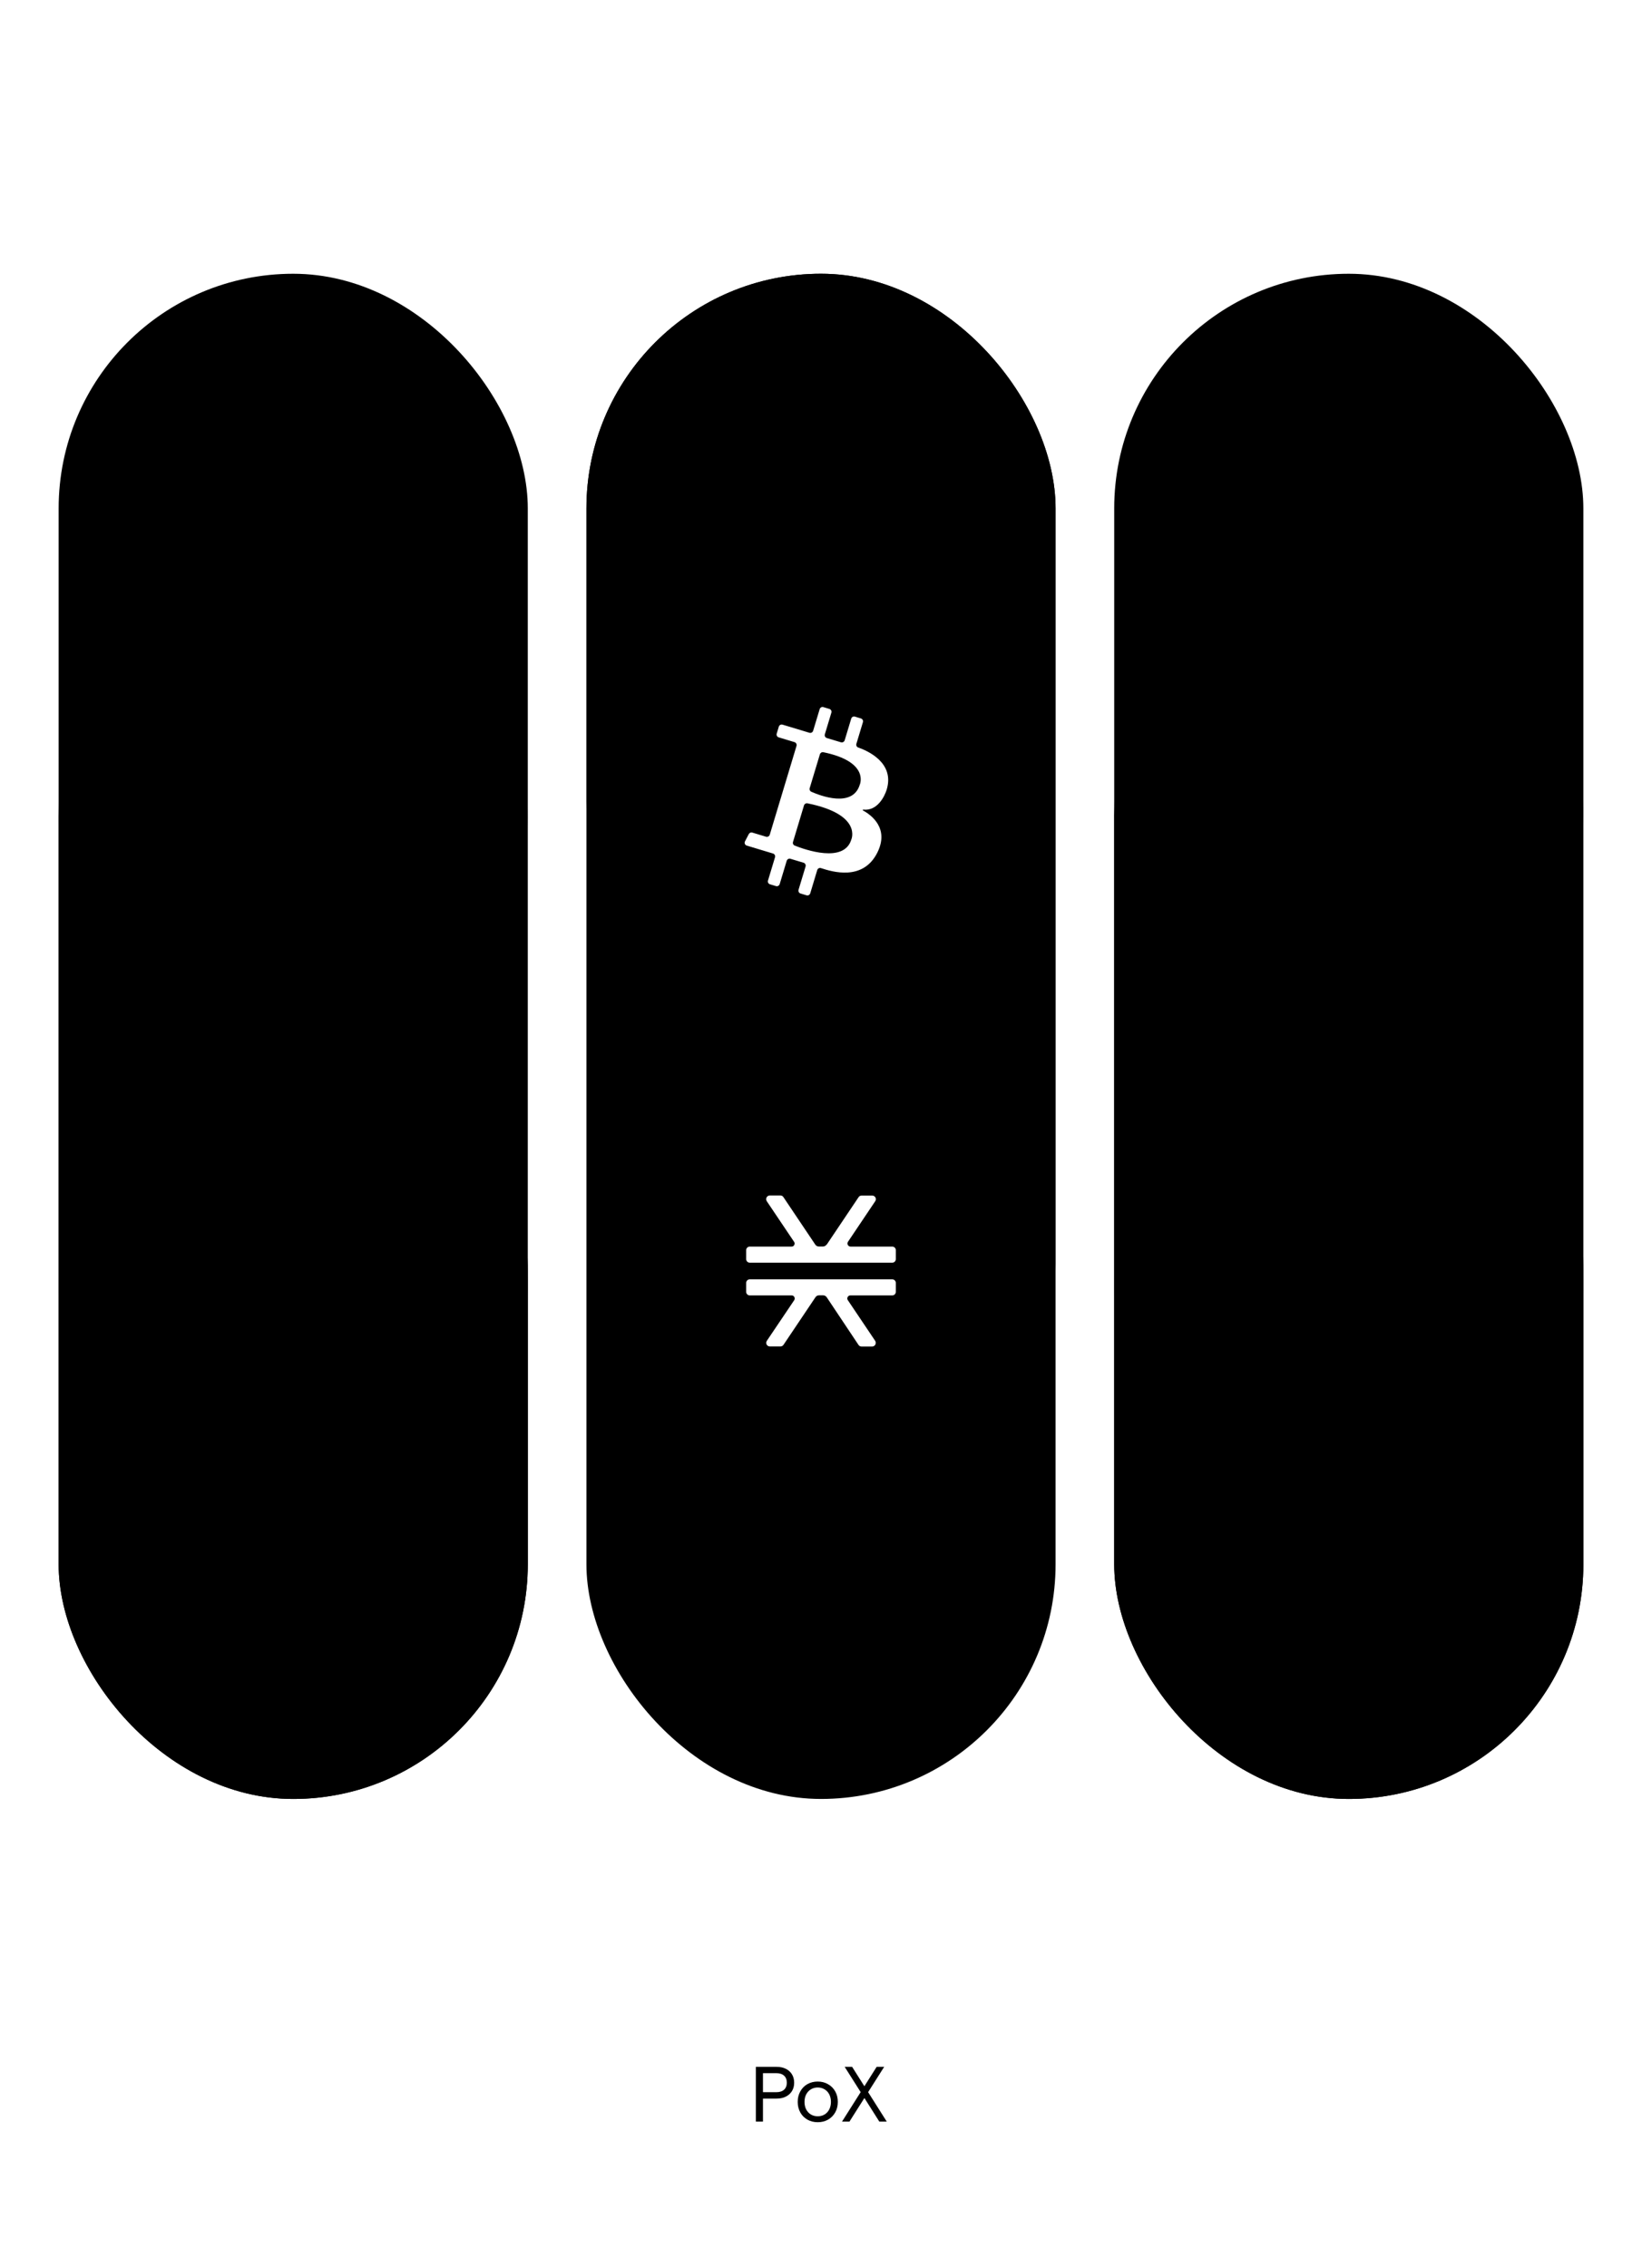 <svg width="336" height="464" viewBox="0 0 336 464" fill="none" xmlns="http://www.w3.org/2000/svg">
<g clip-path="url(#clip0_4885_758)">
<rect x="12" y="56" width="96" height="312" rx="48" fill="url(#paint0_linear_4885_758)" style=""/>
<path fill-rule="evenodd" clip-rule="evenodd" d="M-116 -29C-124.837 -29 -132 -21.837 -132 -13V212V292V356C-132 382.51 -110.51 404 -84 404H60C86.51 404 108 382.51 108 356V260C108 233.49 86.51 212 60 212C33.49 212 12 190.51 12 164V-13C12 -21.837 4.837 -29 -4 -29H-116Z" fill="url(#paint1_linear_4885_758)" style=""/>
<g filter="url(#filter0_ii_4885_758)">
<g clip-path="url(#clip1_4885_758)">
<mask id="mask0_4885_758" style="mask-type:luminance" maskUnits="userSpaceOnUse" x="12" y="116" width="96" height="96">
<rect x="12" y="116" width="96" height="96" rx="0.007" fill="url(#paint2_linear_4885_758)" style=""/>
</mask>
<g mask="url(#mask0_4885_758)">
<rect x="12" y="116" width="96" height="96" fill="#0A0A0B" style="fill:#0A0A0B;fill:color(display-p3 0.038 0.04 0.042);fill-opacity:1;"/>
</g>
</g>
</g>
<g filter="url(#filter1_ii_4885_758)">
<g clip-path="url(#clip2_4885_758)">
<mask id="mask1_4885_758" style="mask-type:luminance" maskUnits="userSpaceOnUse" x="26" y="130" width="68" height="68">
<rect x="26" y="130" width="68" height="68" rx="0.007" fill="url(#paint3_linear_4885_758)" style=""/>
</mask>
<g mask="url(#mask1_4885_758)">
<rect x="26" y="130" width="68" height="68" fill="#0A0A0B" style="fill:#0A0A0B;fill:color(display-p3 0.038 0.04 0.042);fill-opacity:1;"/>
</g>
</g>
</g>
<g filter="url(#filter2_ii_4885_758)">
<g clip-path="url(#clip3_4885_758)">
<mask id="mask2_4885_758" style="mask-type:luminance" maskUnits="userSpaceOnUse" x="40" y="144" width="40" height="40">
<rect x="40" y="144" width="40" height="40" rx="0.007" fill="url(#paint4_linear_4885_758)" style=""/>
</mask>
<g mask="url(#mask2_4885_758)">
<rect x="40" y="144" width="40" height="40" fill="#0A0A0B" style="fill:#0A0A0B;fill:color(display-p3 0.038 0.04 0.042);fill-opacity:1;"/>
</g>
</g>
</g>
<g filter="url(#filter3_ii_4885_758)">
<g clip-path="url(#clip4_4885_758)">
<mask id="mask3_4885_758" style="mask-type:luminance" maskUnits="userSpaceOnUse" x="12" y="212" width="96" height="96">
<rect width="96" height="96" rx="0.007" transform="matrix(1 0 0 -1 12 308)" fill="url(#paint5_linear_4885_758)" style=""/>
</mask>
<g mask="url(#mask3_4885_758)">
<rect width="96" height="96" transform="matrix(1 0 0 -1 12 308)" fill="#131416" fill-opacity="0.32" style="fill:#131416;fill:color(display-p3 0.074 0.078 0.086);fill-opacity:0.32;"/>
</g>
</g>
</g>
<g filter="url(#filter4_ii_4885_758)">
<g clip-path="url(#clip5_4885_758)">
<mask id="mask4_4885_758" style="mask-type:luminance" maskUnits="userSpaceOnUse" x="26" y="226" width="68" height="68">
<rect width="68" height="68" rx="0.007" transform="matrix(1 0 0 -1 26 294)" fill="url(#paint6_linear_4885_758)" style=""/>
</mask>
<g mask="url(#mask4_4885_758)">
<rect width="68" height="68" transform="matrix(1 0 0 -1 26 294)" fill="#131416" fill-opacity="0.32" style="fill:#131416;fill:color(display-p3 0.074 0.078 0.086);fill-opacity:0.32;"/>
</g>
</g>
</g>
<g filter="url(#filter5_ii_4885_758)">
<g clip-path="url(#clip6_4885_758)">
<mask id="mask5_4885_758" style="mask-type:luminance" maskUnits="userSpaceOnUse" x="40" y="240" width="40" height="40">
<rect width="40" height="40" rx="0.007" transform="matrix(1 0 0 -1 40 280)" fill="url(#paint7_linear_4885_758)" style=""/>
</mask>
<g mask="url(#mask5_4885_758)">
<rect width="40" height="40" transform="matrix(1 0 0 -1 40 280)" fill="#131416" fill-opacity="0.32" style="fill:#131416;fill:color(display-p3 0.074 0.078 0.086);fill-opacity:0.32;"/>
</g>
</g>
</g>
</g>
<g clip-path="url(#clip7_4885_758)">
<rect x="228" y="56" width="96" height="312" rx="48" fill="#765BFF" style="fill:#765BFF;fill:color(display-p3 0.463 0.357 1);fill-opacity:1;"/>
<path fill-rule="evenodd" clip-rule="evenodd" d="M100 -29C91.163 -29 84 -21.837 84 -13V212V292V356C84 382.51 105.49 404 132 404H276C302.51 404 324 382.51 324 356V260C324 233.49 302.51 212 276 212C249.49 212 228 190.51 228 164V-13C228 -21.837 220.837 -29 212 -29H100Z" fill="url(#paint8_linear_4885_758)" style=""/>
<g filter="url(#filter6_ii_4885_758)">
<g clip-path="url(#clip8_4885_758)">
<mask id="mask6_4885_758" style="mask-type:luminance" maskUnits="userSpaceOnUse" x="228" y="116" width="96" height="96">
<rect x="228" y="116" width="96" height="96" rx="0.007" fill="url(#paint9_linear_4885_758)" style=""/>
</mask>
<g mask="url(#mask6_4885_758)">
<rect x="228" y="116" width="96" height="96" fill="#FDFDFC" fill-opacity="0.12" style="fill:#FDFDFC;fill:color(display-p3 0.992 0.992 0.988);fill-opacity:0.12;"/>
</g>
</g>
</g>
<g filter="url(#filter7_ii_4885_758)">
<g clip-path="url(#clip9_4885_758)">
<mask id="mask7_4885_758" style="mask-type:luminance" maskUnits="userSpaceOnUse" x="242" y="130" width="68" height="68">
<rect x="242" y="130" width="68" height="68" rx="0.007" fill="url(#paint10_linear_4885_758)" style=""/>
</mask>
<g mask="url(#mask7_4885_758)">
<rect x="242" y="130" width="68" height="68" fill="#FDFDFC" fill-opacity="0.12" style="fill:#FDFDFC;fill:color(display-p3 0.992 0.992 0.988);fill-opacity:0.12;"/>
</g>
</g>
</g>
<g filter="url(#filter8_ii_4885_758)">
<g clip-path="url(#clip10_4885_758)">
<mask id="mask8_4885_758" style="mask-type:luminance" maskUnits="userSpaceOnUse" x="256" y="144" width="40" height="40">
<rect x="256" y="144" width="40" height="40" rx="0.007" fill="url(#paint11_linear_4885_758)" style=""/>
</mask>
<g mask="url(#mask8_4885_758)">
<rect x="256" y="144" width="40" height="40" fill="#FDFDFC" fill-opacity="0.12" style="fill:#FDFDFC;fill:color(display-p3 0.992 0.992 0.988);fill-opacity:0.12;"/>
</g>
</g>
</g>
<g filter="url(#filter9_ii_4885_758)">
<g clip-path="url(#clip11_4885_758)">
<mask id="mask9_4885_758" style="mask-type:luminance" maskUnits="userSpaceOnUse" x="228" y="212" width="96" height="96">
<rect width="96" height="96" rx="0.007" transform="matrix(1 0 0 -1 228 308)" fill="url(#paint12_linear_4885_758)" style=""/>
</mask>
<g mask="url(#mask9_4885_758)">
<rect width="96" height="96" transform="matrix(1 0 0 -1 228 308)" fill="#0A0A0B" style="fill:#0A0A0B;fill:color(display-p3 0.038 0.04 0.042);fill-opacity:1;"/>
</g>
</g>
</g>
<g filter="url(#filter10_ii_4885_758)">
<g clip-path="url(#clip12_4885_758)">
<mask id="mask10_4885_758" style="mask-type:luminance" maskUnits="userSpaceOnUse" x="242" y="226" width="68" height="68">
<rect width="68" height="68" rx="0.007" transform="matrix(1 0 0 -1 242 294)" fill="url(#paint13_linear_4885_758)" style=""/>
</mask>
<g mask="url(#mask10_4885_758)">
<rect width="68" height="68" transform="matrix(1 0 0 -1 242 294)" fill="#0A0A0B" style="fill:#0A0A0B;fill:color(display-p3 0.038 0.04 0.042);fill-opacity:1;"/>
</g>
</g>
</g>
<g filter="url(#filter11_ii_4885_758)">
<g clip-path="url(#clip13_4885_758)">
<mask id="mask11_4885_758" style="mask-type:luminance" maskUnits="userSpaceOnUse" x="256" y="240" width="40" height="40">
<rect width="40" height="40" rx="0.007" transform="matrix(1 0 0 -1 256 280)" fill="url(#paint14_linear_4885_758)" style=""/>
</mask>
<g mask="url(#mask11_4885_758)">
<rect width="40" height="40" transform="matrix(1 0 0 -1 256 280)" fill="#0A0A0B" style="fill:#0A0A0B;fill:color(display-p3 0.038 0.04 0.042);fill-opacity:1;"/>
</g>
</g>
</g>
</g>
<g clip-path="url(#clip14_4885_758)">
<rect x="216" y="368" width="96" height="312" rx="48" transform="rotate(180 216 368)" fill="#765BFF" style="fill:#765BFF;fill:color(display-p3 0.463 0.357 1);fill-opacity:1;"/>
<path fill-rule="evenodd" clip-rule="evenodd" d="M344 453C352.837 453 360 445.837 360 437V212V132V68C360 41.49 338.51 20 312 20H168C141.49 20 120 41.49 120 68V164C120 190.51 141.49 212 168 212C194.51 212 216 233.49 216 260V437C216 445.837 223.163 453 232 453H344Z" fill="url(#paint15_linear_4885_758)" style=""/>
<g filter="url(#filter12_ii_4885_758)">
<g clip-path="url(#clip15_4885_758)">
<mask id="mask12_4885_758" style="mask-type:luminance" maskUnits="userSpaceOnUse" x="120" y="212" width="96" height="96">
<rect x="216" y="308" width="96" height="96" rx="0.007" transform="rotate(180 216 308)" fill="url(#paint16_linear_4885_758)" style=""/>
</mask>
<g mask="url(#mask12_4885_758)">
<rect x="216" y="308" width="96" height="96" transform="rotate(180 216 308)" fill="#0A0A0B" style="fill:#0A0A0B;fill:color(display-p3 0.038 0.04 0.042);fill-opacity:1;"/>
</g>
</g>
</g>
<g filter="url(#filter13_ii_4885_758)">
<g clip-path="url(#clip16_4885_758)">
<mask id="mask13_4885_758" style="mask-type:luminance" maskUnits="userSpaceOnUse" x="134" y="226" width="68" height="68">
<rect x="202" y="294" width="68" height="68" rx="0.007" transform="rotate(180 202 294)" fill="url(#paint17_linear_4885_758)" style=""/>
</mask>
<g mask="url(#mask13_4885_758)">
<rect x="202" y="294" width="68" height="68" transform="rotate(180 202 294)" fill="#0A0A0B" style="fill:#0A0A0B;fill:color(display-p3 0.038 0.04 0.042);fill-opacity:1;"/>
</g>
</g>
</g>
<path fill-rule="evenodd" clip-rule="evenodd" d="M162.544 265.328C162.661 265.53 162.644 265.781 162.51 265.983L156.912 274.29C156.761 274.525 156.744 274.81 156.878 275.045C157.012 275.297 157.264 275.431 157.532 275.431H159.711C159.946 275.431 160.18 275.314 160.331 275.095L166.869 265.362C167.036 265.11 167.304 264.976 167.606 264.976H168.427C168.729 264.976 168.997 265.127 169.165 265.362L175.669 275.112C175.803 275.33 176.054 275.448 176.289 275.448H178.468C178.736 275.448 179.005 275.297 179.122 275.045C179.256 274.793 179.222 274.508 179.088 274.29L173.49 265.966C173.356 265.781 173.339 265.53 173.456 265.328C173.574 265.11 173.775 264.993 174.009 264.993H182.575C182.994 264.993 183.312 264.657 183.312 264.254V262.442C183.312 262.022 182.977 261.703 182.575 261.703H153.425C153.006 261.703 152.688 262.039 152.688 262.442V264.254C152.688 264.64 152.972 264.942 153.341 264.993C153.375 264.993 153.408 264.993 153.442 264.993H161.991C162.225 264.993 162.443 265.11 162.544 265.328ZM169.148 254.638L175.686 244.905C175.82 244.686 176.071 244.569 176.306 244.569H178.485C178.753 244.569 179.005 244.72 179.139 244.955C179.273 245.19 179.256 245.492 179.105 245.71L173.523 254.017C173.389 254.219 173.372 254.454 173.49 254.672C173.607 254.873 173.808 255.007 174.043 255.007H182.575C182.977 255.007 183.312 255.326 183.312 255.746V257.558C183.312 257.961 182.994 258.297 182.575 258.297H153.492C153.492 258.297 153.442 258.297 153.425 258.297C153.023 258.297 152.688 257.978 152.688 257.558V255.746C152.688 255.343 153.006 255.007 153.425 255.007H161.974C162.225 255.007 162.426 254.89 162.527 254.672C162.644 254.454 162.628 254.219 162.494 254.034L156.895 245.71C156.761 245.492 156.727 245.207 156.861 244.955C156.995 244.703 157.247 244.552 157.515 244.552H159.694C159.946 244.552 160.164 244.67 160.298 244.871L166.835 254.605C167.003 254.856 167.271 254.991 167.573 254.991H168.394C168.696 254.991 168.964 254.84 169.131 254.605L169.148 254.638Z" fill="white" style="fill:white;fill-opacity:1;"/>
<g filter="url(#filter14_ii_4885_758)">
<g clip-path="url(#clip17_4885_758)">
<mask id="mask14_4885_758" style="mask-type:luminance" maskUnits="userSpaceOnUse" x="120" y="116" width="96" height="96">
<rect width="96" height="96" rx="0.007" transform="matrix(-1 0 0 1 216 116)" fill="url(#paint18_linear_4885_758)" style=""/>
</mask>
<g mask="url(#mask14_4885_758)">
<rect width="96" height="96" transform="matrix(-1 0 0 1 216 116)" fill="#0A0A0B" style="fill:#0A0A0B;fill:color(display-p3 0.038 0.04 0.042);fill-opacity:1;"/>
</g>
</g>
</g>
<g filter="url(#filter15_ii_4885_758)">
<g clip-path="url(#clip18_4885_758)">
<mask id="mask15_4885_758" style="mask-type:luminance" maskUnits="userSpaceOnUse" x="134" y="130" width="68" height="68">
<rect width="68" height="68" rx="0.007" transform="matrix(-1 0 0 1 202 130)" fill="url(#paint19_linear_4885_758)" style=""/>
</mask>
<g mask="url(#mask15_4885_758)">
<rect width="68" height="68" transform="matrix(-1 0 0 1 202 130)" fill="#0A0A0B" style="fill:#0A0A0B;fill:color(display-p3 0.038 0.04 0.042);fill-opacity:1;"/>
</g>
</g>
</g>
<path d="M176.592 165.792C176.5 165.738 176.546 165.607 176.654 165.615C179.508 165.946 181.015 162.938 181.446 161.515C183.116 155.984 177.446 153.545 175.615 152.914C175.307 152.807 175.146 152.476 175.238 152.168L176.577 147.729C176.677 147.406 176.492 147.068 176.169 146.968L174.946 146.598C174.623 146.498 174.284 146.683 174.184 147.006L172.846 151.437C172.746 151.76 172.407 151.937 172.084 151.845L169.192 150.976C168.868 150.876 168.691 150.537 168.784 150.214L170.122 145.783C170.222 145.46 170.038 145.121 169.715 145.021L168.491 144.652C168.168 144.552 167.83 144.737 167.73 145.06L166.391 149.491C166.291 149.814 165.953 149.991 165.63 149.899L164.183 149.46L160.129 148.237C159.806 148.137 159.468 148.322 159.368 148.645L158.937 150.076C158.837 150.399 159.022 150.737 159.345 150.837L162.583 151.814C162.906 151.914 163.083 152.253 162.991 152.576L157.514 170.754C157.414 171.077 157.075 171.254 156.752 171.162L153.944 170.315C153.667 170.231 153.367 170.354 153.229 170.615L152.444 172.116C152.267 172.454 152.444 172.869 152.806 172.977L158.183 174.6C158.506 174.7 158.683 175.039 158.591 175.362L157.152 180.131C157.052 180.455 157.237 180.793 157.56 180.893L158.783 181.262C159.106 181.362 159.445 181.178 159.545 180.855L160.983 176.085C161.083 175.762 161.422 175.585 161.745 175.677L164.437 176.485C164.76 176.585 164.937 176.924 164.845 177.247L163.407 182.016C163.307 182.339 163.491 182.678 163.814 182.778L165.037 183.147C165.36 183.247 165.699 183.062 165.799 182.739L167.23 177.985C167.33 177.654 167.676 177.477 167.999 177.585C170.322 178.347 176.546 180.239 179.484 174.5C182.077 169.438 178.238 166.684 176.592 165.792ZM167.776 154.299C167.868 153.999 168.176 153.814 168.484 153.876C178.023 155.845 175.938 160.507 175.938 160.507C174.484 165.323 167.868 162.784 166.014 161.961C165.737 161.838 165.591 161.523 165.684 161.23L167.776 154.299ZM174.2 171.746C172.723 176.647 164.73 173.816 162.622 172.977C162.33 172.862 162.176 172.539 162.268 172.239L164.522 164.754C164.614 164.454 164.922 164.269 165.23 164.33C176.538 166.615 174.2 171.746 174.2 171.746Z" fill="white" style="fill:white;fill-opacity:1;"/>
</g>
<path d="M154.668 422.8H158.924C159.639 422.8 160.263 422.933 160.796 423.2C161.34 423.467 161.761 423.845 162.06 424.336C162.359 424.827 162.508 425.397 162.508 426.048C162.508 426.699 162.359 427.269 162.06 427.76C161.761 428.24 161.34 428.619 160.796 428.896C160.263 429.163 159.639 429.296 158.924 429.296H156.124V434H154.668V422.8ZM158.876 427.984C159.548 427.984 160.071 427.813 160.444 427.472C160.817 427.131 161.004 426.656 161.004 426.048C161.004 425.429 160.817 424.949 160.444 424.608C160.071 424.267 159.548 424.096 158.876 424.096H156.124V427.984H158.876ZM167.33 434.128C166.551 434.128 165.847 433.952 165.218 433.6C164.599 433.248 164.114 432.757 163.762 432.128C163.41 431.488 163.234 430.768 163.234 429.968C163.234 429.168 163.41 428.453 163.762 427.824C164.114 427.184 164.599 426.688 165.218 426.336C165.847 425.984 166.551 425.808 167.33 425.808C168.119 425.808 168.823 425.989 169.442 426.352C170.071 426.704 170.562 427.195 170.914 427.824C171.266 428.453 171.442 429.168 171.442 429.968C171.442 430.768 171.266 431.483 170.914 432.112C170.562 432.741 170.071 433.237 169.442 433.6C168.823 433.952 168.119 434.128 167.33 434.128ZM167.33 432.912C167.863 432.912 168.332 432.789 168.738 432.544C169.154 432.288 169.474 431.936 169.698 431.488C169.922 431.04 170.034 430.533 170.034 429.968C170.034 429.403 169.922 428.896 169.698 428.448C169.474 428 169.154 427.653 168.738 427.408C168.332 427.152 167.863 427.024 167.33 427.024C166.807 427.024 166.338 427.152 165.922 427.408C165.516 427.653 165.196 428 164.962 428.448C164.738 428.885 164.626 429.392 164.626 429.968C164.626 430.544 164.738 431.056 164.962 431.504C165.196 431.941 165.516 432.288 165.922 432.544C166.338 432.789 166.807 432.912 167.33 432.912ZM179.39 422.8H180.926L173.822 434H172.302L179.39 422.8ZM172.846 422.8H174.366L181.454 434H179.934L172.846 422.8Z" fill="#131416" fill-opacity="0.64" style="fill:#131416;fill:color(display-p3 0.074 0.078 0.086);fill-opacity:0.64;"/>
<defs>
<filter id="filter0_ii_4885_758" x="12" y="116" width="96" height="98" filterUnits="userSpaceOnUse" color-interpolation-filters="sRGB">
<feFlood flood-opacity="0" result="BackgroundImageFix"/>
<feBlend mode="normal" in="SourceGraphic" in2="BackgroundImageFix" result="shape"/>
<feColorMatrix in="SourceAlpha" type="matrix" values="0 0 0 0 0 0 0 0 0 0 0 0 0 0 0 0 0 0 127 0" result="hardAlpha"/>
<feOffset dy="2"/>
<feGaussianBlur stdDeviation="16"/>
<feComposite in2="hardAlpha" operator="arithmetic" k2="-1" k3="1"/>
<feColorMatrix type="matrix" values="0 0 0 0 0 0 0 0 0 0 0 0 0 0 0 0 0 0 0.07 0"/>
<feBlend mode="plus-darker" in2="shape" result="effect1_innerShadow_4885_758"/>
<feColorMatrix in="SourceAlpha" type="matrix" values="0 0 0 0 0 0 0 0 0 0 0 0 0 0 0 0 0 0 127 0" result="hardAlpha"/>
<feOffset dy="1"/>
<feGaussianBlur stdDeviation="0.5"/>
<feComposite in2="hardAlpha" operator="arithmetic" k2="-1" k3="1"/>
<feColorMatrix type="matrix" values="0 0 0 0 0 0 0 0 0 0 0 0 0 0 0 0 0 0 0.02 0"/>
<feBlend mode="plus-darker" in2="effect1_innerShadow_4885_758" result="effect2_innerShadow_4885_758"/>
</filter>
<filter id="filter1_ii_4885_758" x="26" y="130" width="68" height="70" filterUnits="userSpaceOnUse" color-interpolation-filters="sRGB">
<feFlood flood-opacity="0" result="BackgroundImageFix"/>
<feBlend mode="normal" in="SourceGraphic" in2="BackgroundImageFix" result="shape"/>
<feColorMatrix in="SourceAlpha" type="matrix" values="0 0 0 0 0 0 0 0 0 0 0 0 0 0 0 0 0 0 127 0" result="hardAlpha"/>
<feOffset dy="2"/>
<feGaussianBlur stdDeviation="16"/>
<feComposite in2="hardAlpha" operator="arithmetic" k2="-1" k3="1"/>
<feColorMatrix type="matrix" values="0 0 0 0 0 0 0 0 0 0 0 0 0 0 0 0 0 0 0.07 0"/>
<feBlend mode="plus-darker" in2="shape" result="effect1_innerShadow_4885_758"/>
<feColorMatrix in="SourceAlpha" type="matrix" values="0 0 0 0 0 0 0 0 0 0 0 0 0 0 0 0 0 0 127 0" result="hardAlpha"/>
<feOffset dy="1"/>
<feGaussianBlur stdDeviation="0.5"/>
<feComposite in2="hardAlpha" operator="arithmetic" k2="-1" k3="1"/>
<feColorMatrix type="matrix" values="0 0 0 0 0 0 0 0 0 0 0 0 0 0 0 0 0 0 0.02 0"/>
<feBlend mode="plus-darker" in2="effect1_innerShadow_4885_758" result="effect2_innerShadow_4885_758"/>
</filter>
<filter id="filter2_ii_4885_758" x="40" y="144" width="40" height="42" filterUnits="userSpaceOnUse" color-interpolation-filters="sRGB">
<feFlood flood-opacity="0" result="BackgroundImageFix"/>
<feBlend mode="normal" in="SourceGraphic" in2="BackgroundImageFix" result="shape"/>
<feColorMatrix in="SourceAlpha" type="matrix" values="0 0 0 0 0 0 0 0 0 0 0 0 0 0 0 0 0 0 127 0" result="hardAlpha"/>
<feOffset dy="2"/>
<feGaussianBlur stdDeviation="16"/>
<feComposite in2="hardAlpha" operator="arithmetic" k2="-1" k3="1"/>
<feColorMatrix type="matrix" values="0 0 0 0 0 0 0 0 0 0 0 0 0 0 0 0 0 0 0.07 0"/>
<feBlend mode="plus-darker" in2="shape" result="effect1_innerShadow_4885_758"/>
<feColorMatrix in="SourceAlpha" type="matrix" values="0 0 0 0 0 0 0 0 0 0 0 0 0 0 0 0 0 0 127 0" result="hardAlpha"/>
<feOffset dy="1"/>
<feGaussianBlur stdDeviation="0.5"/>
<feComposite in2="hardAlpha" operator="arithmetic" k2="-1" k3="1"/>
<feColorMatrix type="matrix" values="0 0 0 0 0 0 0 0 0 0 0 0 0 0 0 0 0 0 0.02 0"/>
<feBlend mode="plus-darker" in2="effect1_innerShadow_4885_758" result="effect2_innerShadow_4885_758"/>
</filter>
<filter id="filter3_ii_4885_758" x="12" y="212" width="96" height="98" filterUnits="userSpaceOnUse" color-interpolation-filters="sRGB">
<feFlood flood-opacity="0" result="BackgroundImageFix"/>
<feBlend mode="normal" in="SourceGraphic" in2="BackgroundImageFix" result="shape"/>
<feColorMatrix in="SourceAlpha" type="matrix" values="0 0 0 0 0 0 0 0 0 0 0 0 0 0 0 0 0 0 127 0" result="hardAlpha"/>
<feOffset dy="2"/>
<feGaussianBlur stdDeviation="16"/>
<feComposite in2="hardAlpha" operator="arithmetic" k2="-1" k3="1"/>
<feColorMatrix type="matrix" values="0 0 0 0 0 0 0 0 0 0 0 0 0 0 0 0 0 0 0.07 0"/>
<feBlend mode="plus-darker" in2="shape" result="effect1_innerShadow_4885_758"/>
<feColorMatrix in="SourceAlpha" type="matrix" values="0 0 0 0 0 0 0 0 0 0 0 0 0 0 0 0 0 0 127 0" result="hardAlpha"/>
<feOffset dy="1"/>
<feGaussianBlur stdDeviation="0.5"/>
<feComposite in2="hardAlpha" operator="arithmetic" k2="-1" k3="1"/>
<feColorMatrix type="matrix" values="0 0 0 0 0 0 0 0 0 0 0 0 0 0 0 0 0 0 0.02 0"/>
<feBlend mode="plus-darker" in2="effect1_innerShadow_4885_758" result="effect2_innerShadow_4885_758"/>
</filter>
<filter id="filter4_ii_4885_758" x="26" y="226" width="68" height="70" filterUnits="userSpaceOnUse" color-interpolation-filters="sRGB">
<feFlood flood-opacity="0" result="BackgroundImageFix"/>
<feBlend mode="normal" in="SourceGraphic" in2="BackgroundImageFix" result="shape"/>
<feColorMatrix in="SourceAlpha" type="matrix" values="0 0 0 0 0 0 0 0 0 0 0 0 0 0 0 0 0 0 127 0" result="hardAlpha"/>
<feOffset dy="2"/>
<feGaussianBlur stdDeviation="16"/>
<feComposite in2="hardAlpha" operator="arithmetic" k2="-1" k3="1"/>
<feColorMatrix type="matrix" values="0 0 0 0 0 0 0 0 0 0 0 0 0 0 0 0 0 0 0.07 0"/>
<feBlend mode="plus-darker" in2="shape" result="effect1_innerShadow_4885_758"/>
<feColorMatrix in="SourceAlpha" type="matrix" values="0 0 0 0 0 0 0 0 0 0 0 0 0 0 0 0 0 0 127 0" result="hardAlpha"/>
<feOffset dy="1"/>
<feGaussianBlur stdDeviation="0.5"/>
<feComposite in2="hardAlpha" operator="arithmetic" k2="-1" k3="1"/>
<feColorMatrix type="matrix" values="0 0 0 0 0 0 0 0 0 0 0 0 0 0 0 0 0 0 0.02 0"/>
<feBlend mode="plus-darker" in2="effect1_innerShadow_4885_758" result="effect2_innerShadow_4885_758"/>
</filter>
<filter id="filter5_ii_4885_758" x="40" y="240" width="40" height="42" filterUnits="userSpaceOnUse" color-interpolation-filters="sRGB">
<feFlood flood-opacity="0" result="BackgroundImageFix"/>
<feBlend mode="normal" in="SourceGraphic" in2="BackgroundImageFix" result="shape"/>
<feColorMatrix in="SourceAlpha" type="matrix" values="0 0 0 0 0 0 0 0 0 0 0 0 0 0 0 0 0 0 127 0" result="hardAlpha"/>
<feOffset dy="2"/>
<feGaussianBlur stdDeviation="16"/>
<feComposite in2="hardAlpha" operator="arithmetic" k2="-1" k3="1"/>
<feColorMatrix type="matrix" values="0 0 0 0 0 0 0 0 0 0 0 0 0 0 0 0 0 0 0.07 0"/>
<feBlend mode="plus-darker" in2="shape" result="effect1_innerShadow_4885_758"/>
<feColorMatrix in="SourceAlpha" type="matrix" values="0 0 0 0 0 0 0 0 0 0 0 0 0 0 0 0 0 0 127 0" result="hardAlpha"/>
<feOffset dy="1"/>
<feGaussianBlur stdDeviation="0.5"/>
<feComposite in2="hardAlpha" operator="arithmetic" k2="-1" k3="1"/>
<feColorMatrix type="matrix" values="0 0 0 0 0 0 0 0 0 0 0 0 0 0 0 0 0 0 0.02 0"/>
<feBlend mode="plus-darker" in2="effect1_innerShadow_4885_758" result="effect2_innerShadow_4885_758"/>
</filter>
<filter id="filter6_ii_4885_758" x="228" y="116" width="96" height="98" filterUnits="userSpaceOnUse" color-interpolation-filters="sRGB">
<feFlood flood-opacity="0" result="BackgroundImageFix"/>
<feBlend mode="normal" in="SourceGraphic" in2="BackgroundImageFix" result="shape"/>
<feColorMatrix in="SourceAlpha" type="matrix" values="0 0 0 0 0 0 0 0 0 0 0 0 0 0 0 0 0 0 127 0" result="hardAlpha"/>
<feOffset dy="2"/>
<feGaussianBlur stdDeviation="16"/>
<feComposite in2="hardAlpha" operator="arithmetic" k2="-1" k3="1"/>
<feColorMatrix type="matrix" values="0 0 0 0 1 0 0 0 0 1 0 0 0 0 1 0 0 0 0.5 0"/>
<feBlend mode="overlay" in2="shape" result="effect1_innerShadow_4885_758"/>
<feColorMatrix in="SourceAlpha" type="matrix" values="0 0 0 0 0 0 0 0 0 0 0 0 0 0 0 0 0 0 127 0" result="hardAlpha"/>
<feOffset/>
<feGaussianBlur stdDeviation="1"/>
<feComposite in2="hardAlpha" operator="arithmetic" k2="-1" k3="1"/>
<feColorMatrix type="matrix" values="0 0 0 0 1 0 0 0 0 1 0 0 0 0 1 0 0 0 0.2 0"/>
<feBlend mode="plus-lighter" in2="effect1_innerShadow_4885_758" result="effect2_innerShadow_4885_758"/>
</filter>
<filter id="filter7_ii_4885_758" x="242" y="130" width="68" height="70" filterUnits="userSpaceOnUse" color-interpolation-filters="sRGB">
<feFlood flood-opacity="0" result="BackgroundImageFix"/>
<feBlend mode="normal" in="SourceGraphic" in2="BackgroundImageFix" result="shape"/>
<feColorMatrix in="SourceAlpha" type="matrix" values="0 0 0 0 0 0 0 0 0 0 0 0 0 0 0 0 0 0 127 0" result="hardAlpha"/>
<feOffset dy="2"/>
<feGaussianBlur stdDeviation="16"/>
<feComposite in2="hardAlpha" operator="arithmetic" k2="-1" k3="1"/>
<feColorMatrix type="matrix" values="0 0 0 0 1 0 0 0 0 1 0 0 0 0 1 0 0 0 0.5 0"/>
<feBlend mode="overlay" in2="shape" result="effect1_innerShadow_4885_758"/>
<feColorMatrix in="SourceAlpha" type="matrix" values="0 0 0 0 0 0 0 0 0 0 0 0 0 0 0 0 0 0 127 0" result="hardAlpha"/>
<feOffset/>
<feGaussianBlur stdDeviation="1"/>
<feComposite in2="hardAlpha" operator="arithmetic" k2="-1" k3="1"/>
<feColorMatrix type="matrix" values="0 0 0 0 1 0 0 0 0 1 0 0 0 0 1 0 0 0 0.2 0"/>
<feBlend mode="plus-lighter" in2="effect1_innerShadow_4885_758" result="effect2_innerShadow_4885_758"/>
</filter>
<filter id="filter8_ii_4885_758" x="256" y="144" width="40" height="42" filterUnits="userSpaceOnUse" color-interpolation-filters="sRGB">
<feFlood flood-opacity="0" result="BackgroundImageFix"/>
<feBlend mode="normal" in="SourceGraphic" in2="BackgroundImageFix" result="shape"/>
<feColorMatrix in="SourceAlpha" type="matrix" values="0 0 0 0 0 0 0 0 0 0 0 0 0 0 0 0 0 0 127 0" result="hardAlpha"/>
<feOffset dy="2"/>
<feGaussianBlur stdDeviation="16"/>
<feComposite in2="hardAlpha" operator="arithmetic" k2="-1" k3="1"/>
<feColorMatrix type="matrix" values="0 0 0 0 1 0 0 0 0 1 0 0 0 0 1 0 0 0 0.5 0"/>
<feBlend mode="overlay" in2="shape" result="effect1_innerShadow_4885_758"/>
<feColorMatrix in="SourceAlpha" type="matrix" values="0 0 0 0 0 0 0 0 0 0 0 0 0 0 0 0 0 0 127 0" result="hardAlpha"/>
<feOffset/>
<feGaussianBlur stdDeviation="1"/>
<feComposite in2="hardAlpha" operator="arithmetic" k2="-1" k3="1"/>
<feColorMatrix type="matrix" values="0 0 0 0 1 0 0 0 0 1 0 0 0 0 1 0 0 0 0.2 0"/>
<feBlend mode="plus-lighter" in2="effect1_innerShadow_4885_758" result="effect2_innerShadow_4885_758"/>
</filter>
<filter id="filter9_ii_4885_758" x="228" y="212" width="96" height="98" filterUnits="userSpaceOnUse" color-interpolation-filters="sRGB">
<feFlood flood-opacity="0" result="BackgroundImageFix"/>
<feBlend mode="normal" in="SourceGraphic" in2="BackgroundImageFix" result="shape"/>
<feColorMatrix in="SourceAlpha" type="matrix" values="0 0 0 0 0 0 0 0 0 0 0 0 0 0 0 0 0 0 127 0" result="hardAlpha"/>
<feOffset dy="2"/>
<feGaussianBlur stdDeviation="16"/>
<feComposite in2="hardAlpha" operator="arithmetic" k2="-1" k3="1"/>
<feColorMatrix type="matrix" values="0 0 0 0 0 0 0 0 0 0 0 0 0 0 0 0 0 0 0.07 0"/>
<feBlend mode="plus-darker" in2="shape" result="effect1_innerShadow_4885_758"/>
<feColorMatrix in="SourceAlpha" type="matrix" values="0 0 0 0 0 0 0 0 0 0 0 0 0 0 0 0 0 0 127 0" result="hardAlpha"/>
<feOffset dy="1"/>
<feGaussianBlur stdDeviation="0.5"/>
<feComposite in2="hardAlpha" operator="arithmetic" k2="-1" k3="1"/>
<feColorMatrix type="matrix" values="0 0 0 0 0 0 0 0 0 0 0 0 0 0 0 0 0 0 0.02 0"/>
<feBlend mode="plus-darker" in2="effect1_innerShadow_4885_758" result="effect2_innerShadow_4885_758"/>
</filter>
<filter id="filter10_ii_4885_758" x="242" y="226" width="68" height="70" filterUnits="userSpaceOnUse" color-interpolation-filters="sRGB">
<feFlood flood-opacity="0" result="BackgroundImageFix"/>
<feBlend mode="normal" in="SourceGraphic" in2="BackgroundImageFix" result="shape"/>
<feColorMatrix in="SourceAlpha" type="matrix" values="0 0 0 0 0 0 0 0 0 0 0 0 0 0 0 0 0 0 127 0" result="hardAlpha"/>
<feOffset dy="2"/>
<feGaussianBlur stdDeviation="16"/>
<feComposite in2="hardAlpha" operator="arithmetic" k2="-1" k3="1"/>
<feColorMatrix type="matrix" values="0 0 0 0 0 0 0 0 0 0 0 0 0 0 0 0 0 0 0.07 0"/>
<feBlend mode="plus-darker" in2="shape" result="effect1_innerShadow_4885_758"/>
<feColorMatrix in="SourceAlpha" type="matrix" values="0 0 0 0 0 0 0 0 0 0 0 0 0 0 0 0 0 0 127 0" result="hardAlpha"/>
<feOffset dy="1"/>
<feGaussianBlur stdDeviation="0.5"/>
<feComposite in2="hardAlpha" operator="arithmetic" k2="-1" k3="1"/>
<feColorMatrix type="matrix" values="0 0 0 0 0 0 0 0 0 0 0 0 0 0 0 0 0 0 0.02 0"/>
<feBlend mode="plus-darker" in2="effect1_innerShadow_4885_758" result="effect2_innerShadow_4885_758"/>
</filter>
<filter id="filter11_ii_4885_758" x="256" y="240" width="40" height="42" filterUnits="userSpaceOnUse" color-interpolation-filters="sRGB">
<feFlood flood-opacity="0" result="BackgroundImageFix"/>
<feBlend mode="normal" in="SourceGraphic" in2="BackgroundImageFix" result="shape"/>
<feColorMatrix in="SourceAlpha" type="matrix" values="0 0 0 0 0 0 0 0 0 0 0 0 0 0 0 0 0 0 127 0" result="hardAlpha"/>
<feOffset dy="2"/>
<feGaussianBlur stdDeviation="16"/>
<feComposite in2="hardAlpha" operator="arithmetic" k2="-1" k3="1"/>
<feColorMatrix type="matrix" values="0 0 0 0 0 0 0 0 0 0 0 0 0 0 0 0 0 0 0.07 0"/>
<feBlend mode="plus-darker" in2="shape" result="effect1_innerShadow_4885_758"/>
<feColorMatrix in="SourceAlpha" type="matrix" values="0 0 0 0 0 0 0 0 0 0 0 0 0 0 0 0 0 0 127 0" result="hardAlpha"/>
<feOffset dy="1"/>
<feGaussianBlur stdDeviation="0.5"/>
<feComposite in2="hardAlpha" operator="arithmetic" k2="-1" k3="1"/>
<feColorMatrix type="matrix" values="0 0 0 0 0 0 0 0 0 0 0 0 0 0 0 0 0 0 0.02 0"/>
<feBlend mode="plus-darker" in2="effect1_innerShadow_4885_758" result="effect2_innerShadow_4885_758"/>
</filter>
<filter id="filter12_ii_4885_758" x="120" y="212" width="96" height="98" filterUnits="userSpaceOnUse" color-interpolation-filters="sRGB">
<feFlood flood-opacity="0" result="BackgroundImageFix"/>
<feBlend mode="normal" in="SourceGraphic" in2="BackgroundImageFix" result="shape"/>
<feColorMatrix in="SourceAlpha" type="matrix" values="0 0 0 0 0 0 0 0 0 0 0 0 0 0 0 0 0 0 127 0" result="hardAlpha"/>
<feOffset dy="2"/>
<feGaussianBlur stdDeviation="16"/>
<feComposite in2="hardAlpha" operator="arithmetic" k2="-1" k3="1"/>
<feColorMatrix type="matrix" values="0 0 0 0 0 0 0 0 0 0 0 0 0 0 0 0 0 0 0.07 0"/>
<feBlend mode="plus-darker" in2="shape" result="effect1_innerShadow_4885_758"/>
<feColorMatrix in="SourceAlpha" type="matrix" values="0 0 0 0 0 0 0 0 0 0 0 0 0 0 0 0 0 0 127 0" result="hardAlpha"/>
<feOffset dy="1"/>
<feGaussianBlur stdDeviation="0.5"/>
<feComposite in2="hardAlpha" operator="arithmetic" k2="-1" k3="1"/>
<feColorMatrix type="matrix" values="0 0 0 0 0 0 0 0 0 0 0 0 0 0 0 0 0 0 0.02 0"/>
<feBlend mode="plus-darker" in2="effect1_innerShadow_4885_758" result="effect2_innerShadow_4885_758"/>
</filter>
<filter id="filter13_ii_4885_758" x="134" y="226" width="68" height="70" filterUnits="userSpaceOnUse" color-interpolation-filters="sRGB">
<feFlood flood-opacity="0" result="BackgroundImageFix"/>
<feBlend mode="normal" in="SourceGraphic" in2="BackgroundImageFix" result="shape"/>
<feColorMatrix in="SourceAlpha" type="matrix" values="0 0 0 0 0 0 0 0 0 0 0 0 0 0 0 0 0 0 127 0" result="hardAlpha"/>
<feOffset dy="2"/>
<feGaussianBlur stdDeviation="16"/>
<feComposite in2="hardAlpha" operator="arithmetic" k2="-1" k3="1"/>
<feColorMatrix type="matrix" values="0 0 0 0 0 0 0 0 0 0 0 0 0 0 0 0 0 0 0.07 0"/>
<feBlend mode="plus-darker" in2="shape" result="effect1_innerShadow_4885_758"/>
<feColorMatrix in="SourceAlpha" type="matrix" values="0 0 0 0 0 0 0 0 0 0 0 0 0 0 0 0 0 0 127 0" result="hardAlpha"/>
<feOffset dy="1"/>
<feGaussianBlur stdDeviation="0.5"/>
<feComposite in2="hardAlpha" operator="arithmetic" k2="-1" k3="1"/>
<feColorMatrix type="matrix" values="0 0 0 0 0 0 0 0 0 0 0 0 0 0 0 0 0 0 0.02 0"/>
<feBlend mode="plus-darker" in2="effect1_innerShadow_4885_758" result="effect2_innerShadow_4885_758"/>
</filter>
<filter id="filter14_ii_4885_758" x="120" y="116" width="96" height="98" filterUnits="userSpaceOnUse" color-interpolation-filters="sRGB">
<feFlood flood-opacity="0" result="BackgroundImageFix"/>
<feBlend mode="normal" in="SourceGraphic" in2="BackgroundImageFix" result="shape"/>
<feColorMatrix in="SourceAlpha" type="matrix" values="0 0 0 0 0 0 0 0 0 0 0 0 0 0 0 0 0 0 127 0" result="hardAlpha"/>
<feOffset dy="2"/>
<feGaussianBlur stdDeviation="16"/>
<feComposite in2="hardAlpha" operator="arithmetic" k2="-1" k3="1"/>
<feColorMatrix type="matrix" values="0 0 0 0 0 0 0 0 0 0 0 0 0 0 0 0 0 0 0.07 0"/>
<feBlend mode="plus-darker" in2="shape" result="effect1_innerShadow_4885_758"/>
<feColorMatrix in="SourceAlpha" type="matrix" values="0 0 0 0 0 0 0 0 0 0 0 0 0 0 0 0 0 0 127 0" result="hardAlpha"/>
<feOffset dy="1"/>
<feGaussianBlur stdDeviation="0.5"/>
<feComposite in2="hardAlpha" operator="arithmetic" k2="-1" k3="1"/>
<feColorMatrix type="matrix" values="0 0 0 0 0 0 0 0 0 0 0 0 0 0 0 0 0 0 0.02 0"/>
<feBlend mode="plus-darker" in2="effect1_innerShadow_4885_758" result="effect2_innerShadow_4885_758"/>
</filter>
<filter id="filter15_ii_4885_758" x="134" y="130" width="68" height="70" filterUnits="userSpaceOnUse" color-interpolation-filters="sRGB">
<feFlood flood-opacity="0" result="BackgroundImageFix"/>
<feBlend mode="normal" in="SourceGraphic" in2="BackgroundImageFix" result="shape"/>
<feColorMatrix in="SourceAlpha" type="matrix" values="0 0 0 0 0 0 0 0 0 0 0 0 0 0 0 0 0 0 127 0" result="hardAlpha"/>
<feOffset dy="2"/>
<feGaussianBlur stdDeviation="16"/>
<feComposite in2="hardAlpha" operator="arithmetic" k2="-1" k3="1"/>
<feColorMatrix type="matrix" values="0 0 0 0 0 0 0 0 0 0 0 0 0 0 0 0 0 0 0.07 0"/>
<feBlend mode="plus-darker" in2="shape" result="effect1_innerShadow_4885_758"/>
<feColorMatrix in="SourceAlpha" type="matrix" values="0 0 0 0 0 0 0 0 0 0 0 0 0 0 0 0 0 0 127 0" result="hardAlpha"/>
<feOffset dy="1"/>
<feGaussianBlur stdDeviation="0.5"/>
<feComposite in2="hardAlpha" operator="arithmetic" k2="-1" k3="1"/>
<feColorMatrix type="matrix" values="0 0 0 0 0 0 0 0 0 0 0 0 0 0 0 0 0 0 0.02 0"/>
<feBlend mode="plus-darker" in2="effect1_innerShadow_4885_758" result="effect2_innerShadow_4885_758"/>
</filter>
<linearGradient id="paint0_linear_4885_758" x1="60" y1="56" x2="60" y2="368" gradientUnits="userSpaceOnUse">
<stop stop-color="#DEDAD4" style="stop-color:#DEDAD4;stop-color:color(display-p3 0.87 0.853 0.831);stop-opacity:1;"/>
<stop offset="0.396" stop-color="#765BFF" style="stop-color:#765BFF;stop-color:color(display-p3 0.463 0.358 1);stop-opacity:1;"/>
</linearGradient>
<linearGradient id="paint1_linear_4885_758" x1="-12" y1="20" x2="-12" y2="404" gradientUnits="userSpaceOnUse">
<stop offset="0.599" stop-color="#FC6432" style="stop-color:#FC6432;stop-color:color(display-p3 0.988 0.392 0.196);stop-opacity:1;"/>
<stop offset="0.759" stop-color="#DEDAD4" style="stop-color:#DEDAD4;stop-color:color(display-p3 0.87 0.853 0.831);stop-opacity:1;"/>
</linearGradient>
<linearGradient id="paint2_linear_4885_758" x1="60" y1="116" x2="60" y2="212" gradientUnits="userSpaceOnUse">
<stop offset="0.167" stop-color="#D6D6D6" style="stop-color:#D6D6D6;stop-color:color(display-p3 0.839 0.839 0.839);stop-opacity:1;"/>
<stop offset="0.229" stop-color="#D5D5D5" style="stop-color:#D5D5D5;stop-color:color(display-p3 0.834 0.834 0.834);stop-opacity:1;"/>
<stop offset="0.284" stop-color="#D1D1D1" style="stop-color:#D1D1D1;stop-color:color(display-p3 0.82 0.82 0.82);stop-opacity:1;"/>
<stop offset="0.332" stop-color="#CBCBCB" style="stop-color:#CBCBCB;stop-color:color(display-p3 0.797 0.797 0.797);stop-opacity:1;"/>
<stop offset="0.375" stop-color="#C3C3C3" style="stop-color:#C3C3C3;stop-color:color(display-p3 0.766 0.766 0.766);stop-opacity:1;"/>
<stop offset="0.414" stop-color="#B9B9B9" style="stop-color:#B9B9B9;stop-color:color(display-p3 0.727 0.727 0.727);stop-opacity:1;"/>
<stop offset="0.449" stop-color="#AEAEAE" style="stop-color:#AEAEAE;stop-color:color(display-p3 0.682 0.682 0.682);stop-opacity:1;"/>
<stop offset="0.483" stop-color="#A1A1A1" style="stop-color:#A1A1A1;stop-color:color(display-p3 0.63 0.63 0.63);stop-opacity:1;"/>
<stop offset="0.517" stop-color="#929292" style="stop-color:#929292;stop-color:color(display-p3 0.574 0.574 0.574);stop-opacity:1;"/>
<stop offset="0.551" stop-color="#838383" style="stop-color:#838383;stop-color:color(display-p3 0.512 0.512 0.512);stop-opacity:1;"/>
<stop offset="0.586" stop-color="#727272" style="stop-color:#727272;stop-color:color(display-p3 0.447 0.447 0.447);stop-opacity:1;"/>
<stop offset="0.625" stop-color="#606060" style="stop-color:#606060;stop-color:color(display-p3 0.378 0.378 0.378);stop-opacity:1;"/>
<stop offset="0.668" stop-color="#4E4E4E" style="stop-color:#4E4E4E;stop-color:color(display-p3 0.306 0.306 0.306);stop-opacity:1;"/>
<stop offset="0.716" stop-color="#3B3B3B" style="stop-color:#3B3B3B;stop-color:color(display-p3 0.233 0.233 0.233);stop-opacity:1;"/>
<stop offset="0.771" stop-color="#282828" style="stop-color:#282828;stop-color:color(display-p3 0.158 0.158 0.158);stop-opacity:1;"/>
<stop offset="0.833" stop-color="#151515" style="stop-color:#151515;stop-color:color(display-p3 0.082 0.082 0.082);stop-opacity:1;"/>
</linearGradient>
<linearGradient id="paint3_linear_4885_758" x1="60" y1="130" x2="60" y2="198" gradientUnits="userSpaceOnUse">
<stop offset="0.167" stop-color="#D6D6D6" style="stop-color:#D6D6D6;stop-color:color(display-p3 0.839 0.839 0.839);stop-opacity:1;"/>
<stop offset="0.229" stop-color="#D5D5D5" style="stop-color:#D5D5D5;stop-color:color(display-p3 0.834 0.834 0.834);stop-opacity:1;"/>
<stop offset="0.284" stop-color="#D1D1D1" style="stop-color:#D1D1D1;stop-color:color(display-p3 0.82 0.82 0.82);stop-opacity:1;"/>
<stop offset="0.332" stop-color="#CBCBCB" style="stop-color:#CBCBCB;stop-color:color(display-p3 0.797 0.797 0.797);stop-opacity:1;"/>
<stop offset="0.375" stop-color="#C3C3C3" style="stop-color:#C3C3C3;stop-color:color(display-p3 0.766 0.766 0.766);stop-opacity:1;"/>
<stop offset="0.414" stop-color="#B9B9B9" style="stop-color:#B9B9B9;stop-color:color(display-p3 0.727 0.727 0.727);stop-opacity:1;"/>
<stop offset="0.449" stop-color="#AEAEAE" style="stop-color:#AEAEAE;stop-color:color(display-p3 0.682 0.682 0.682);stop-opacity:1;"/>
<stop offset="0.483" stop-color="#A1A1A1" style="stop-color:#A1A1A1;stop-color:color(display-p3 0.63 0.63 0.63);stop-opacity:1;"/>
<stop offset="0.517" stop-color="#929292" style="stop-color:#929292;stop-color:color(display-p3 0.574 0.574 0.574);stop-opacity:1;"/>
<stop offset="0.551" stop-color="#838383" style="stop-color:#838383;stop-color:color(display-p3 0.512 0.512 0.512);stop-opacity:1;"/>
<stop offset="0.586" stop-color="#727272" style="stop-color:#727272;stop-color:color(display-p3 0.447 0.447 0.447);stop-opacity:1;"/>
<stop offset="0.625" stop-color="#606060" style="stop-color:#606060;stop-color:color(display-p3 0.378 0.378 0.378);stop-opacity:1;"/>
<stop offset="0.668" stop-color="#4E4E4E" style="stop-color:#4E4E4E;stop-color:color(display-p3 0.306 0.306 0.306);stop-opacity:1;"/>
<stop offset="0.716" stop-color="#3B3B3B" style="stop-color:#3B3B3B;stop-color:color(display-p3 0.233 0.233 0.233);stop-opacity:1;"/>
<stop offset="0.771" stop-color="#282828" style="stop-color:#282828;stop-color:color(display-p3 0.158 0.158 0.158);stop-opacity:1;"/>
<stop offset="0.833" stop-color="#151515" style="stop-color:#151515;stop-color:color(display-p3 0.082 0.082 0.082);stop-opacity:1;"/>
</linearGradient>
<linearGradient id="paint4_linear_4885_758" x1="60" y1="144" x2="60" y2="184" gradientUnits="userSpaceOnUse">
<stop offset="0.167" stop-color="#D6D6D6" style="stop-color:#D6D6D6;stop-color:color(display-p3 0.839 0.839 0.839);stop-opacity:1;"/>
<stop offset="0.229" stop-color="#D5D5D5" style="stop-color:#D5D5D5;stop-color:color(display-p3 0.834 0.834 0.834);stop-opacity:1;"/>
<stop offset="0.284" stop-color="#D1D1D1" style="stop-color:#D1D1D1;stop-color:color(display-p3 0.82 0.82 0.82);stop-opacity:1;"/>
<stop offset="0.332" stop-color="#CBCBCB" style="stop-color:#CBCBCB;stop-color:color(display-p3 0.797 0.797 0.797);stop-opacity:1;"/>
<stop offset="0.375" stop-color="#C3C3C3" style="stop-color:#C3C3C3;stop-color:color(display-p3 0.766 0.766 0.766);stop-opacity:1;"/>
<stop offset="0.414" stop-color="#B9B9B9" style="stop-color:#B9B9B9;stop-color:color(display-p3 0.727 0.727 0.727);stop-opacity:1;"/>
<stop offset="0.449" stop-color="#AEAEAE" style="stop-color:#AEAEAE;stop-color:color(display-p3 0.682 0.682 0.682);stop-opacity:1;"/>
<stop offset="0.483" stop-color="#A1A1A1" style="stop-color:#A1A1A1;stop-color:color(display-p3 0.63 0.63 0.63);stop-opacity:1;"/>
<stop offset="0.517" stop-color="#929292" style="stop-color:#929292;stop-color:color(display-p3 0.574 0.574 0.574);stop-opacity:1;"/>
<stop offset="0.551" stop-color="#838383" style="stop-color:#838383;stop-color:color(display-p3 0.512 0.512 0.512);stop-opacity:1;"/>
<stop offset="0.586" stop-color="#727272" style="stop-color:#727272;stop-color:color(display-p3 0.447 0.447 0.447);stop-opacity:1;"/>
<stop offset="0.625" stop-color="#606060" style="stop-color:#606060;stop-color:color(display-p3 0.378 0.378 0.378);stop-opacity:1;"/>
<stop offset="0.668" stop-color="#4E4E4E" style="stop-color:#4E4E4E;stop-color:color(display-p3 0.306 0.306 0.306);stop-opacity:1;"/>
<stop offset="0.716" stop-color="#3B3B3B" style="stop-color:#3B3B3B;stop-color:color(display-p3 0.233 0.233 0.233);stop-opacity:1;"/>
<stop offset="0.771" stop-color="#282828" style="stop-color:#282828;stop-color:color(display-p3 0.158 0.158 0.158);stop-opacity:1;"/>
<stop offset="0.833" stop-color="#151515" style="stop-color:#151515;stop-color:color(display-p3 0.082 0.082 0.082);stop-opacity:1;"/>
</linearGradient>
<linearGradient id="paint5_linear_4885_758" x1="48" y1="0" x2="48" y2="96" gradientUnits="userSpaceOnUse">
<stop offset="0.25" stop-color="white" style="stop-color:white;stop-opacity:1;"/>
<stop offset="0.309" stop-color="#FDFDFD" style="stop-color:#FDFDFD;stop-color:color(display-p3 0.992 0.992 0.992);stop-opacity:1;"/>
<stop offset="0.357" stop-color="#F7F7F7" style="stop-color:#F7F7F7;stop-color:color(display-p3 0.968 0.968 0.968);stop-opacity:1;"/>
<stop offset="0.396" stop-color="#EDEDED" style="stop-color:#EDEDED;stop-color:color(display-p3 0.93 0.93 0.93);stop-opacity:1;"/>
<stop offset="0.427" stop-color="#E0E0E0" style="stop-color:#E0E0E0;stop-color:color(display-p3 0.879 0.879 0.879);stop-opacity:1;"/>
<stop offset="0.452" stop-color="#D1D1D1" style="stop-color:#D1D1D1;stop-color:color(display-p3 0.819 0.819 0.819);stop-opacity:1;"/>
<stop offset="0.473" stop-color="#BFBFBF" style="stop-color:#BFBFBF;stop-color:color(display-p3 0.749 0.749 0.749);stop-opacity:1;"/>
<stop offset="0.491" stop-color="#ABABAB" style="stop-color:#ABABAB;stop-color:color(display-p3 0.672 0.672 0.672);stop-opacity:1;"/>
<stop offset="0.509" stop-color="#969696" style="stop-color:#969696;stop-color:color(display-p3 0.59 0.59 0.59);stop-opacity:1;"/>
<stop offset="0.527" stop-color="#808080" style="stop-color:#808080;stop-color:color(display-p3 0.503 0.503 0.503);stop-opacity:1;"/>
<stop offset="0.548" stop-color="#6A6A6A" style="stop-color:#6A6A6A;stop-color:color(display-p3 0.415 0.415 0.415);stop-opacity:1;"/>
<stop offset="0.573" stop-color="#535353" style="stop-color:#535353;stop-color:color(display-p3 0.326 0.326 0.326);stop-opacity:1;"/>
<stop offset="0.604" stop-color="#3D3D3D" style="stop-color:#3D3D3D;stop-color:color(display-p3 0.238 0.238 0.238);stop-opacity:1;"/>
<stop offset="0.643" stop-color="#272727" style="stop-color:#272727;stop-color:color(display-p3 0.154 0.154 0.154);stop-opacity:1;"/>
<stop offset="0.691" stop-color="#131313" style="stop-color:#131313;stop-color:color(display-p3 0.074 0.074 0.074);stop-opacity:1;"/>
<stop offset="0.75" stop-color="#080808" style="stop-color:#080808;stop-color:color(display-p3 0.03 0.03 0.03);stop-opacity:1;"/>
</linearGradient>
<linearGradient id="paint6_linear_4885_758" x1="34" y1="0" x2="34" y2="68" gradientUnits="userSpaceOnUse">
<stop offset="0.25" stop-color="white" style="stop-color:white;stop-opacity:1;"/>
<stop offset="0.309" stop-color="#FDFDFD" style="stop-color:#FDFDFD;stop-color:color(display-p3 0.992 0.992 0.992);stop-opacity:1;"/>
<stop offset="0.357" stop-color="#F7F7F7" style="stop-color:#F7F7F7;stop-color:color(display-p3 0.968 0.968 0.968);stop-opacity:1;"/>
<stop offset="0.396" stop-color="#EDEDED" style="stop-color:#EDEDED;stop-color:color(display-p3 0.93 0.93 0.93);stop-opacity:1;"/>
<stop offset="0.427" stop-color="#E0E0E0" style="stop-color:#E0E0E0;stop-color:color(display-p3 0.879 0.879 0.879);stop-opacity:1;"/>
<stop offset="0.452" stop-color="#D1D1D1" style="stop-color:#D1D1D1;stop-color:color(display-p3 0.819 0.819 0.819);stop-opacity:1;"/>
<stop offset="0.473" stop-color="#BFBFBF" style="stop-color:#BFBFBF;stop-color:color(display-p3 0.749 0.749 0.749);stop-opacity:1;"/>
<stop offset="0.491" stop-color="#ABABAB" style="stop-color:#ABABAB;stop-color:color(display-p3 0.672 0.672 0.672);stop-opacity:1;"/>
<stop offset="0.509" stop-color="#969696" style="stop-color:#969696;stop-color:color(display-p3 0.59 0.59 0.59);stop-opacity:1;"/>
<stop offset="0.527" stop-color="#808080" style="stop-color:#808080;stop-color:color(display-p3 0.503 0.503 0.503);stop-opacity:1;"/>
<stop offset="0.548" stop-color="#6A6A6A" style="stop-color:#6A6A6A;stop-color:color(display-p3 0.415 0.415 0.415);stop-opacity:1;"/>
<stop offset="0.573" stop-color="#535353" style="stop-color:#535353;stop-color:color(display-p3 0.326 0.326 0.326);stop-opacity:1;"/>
<stop offset="0.604" stop-color="#3D3D3D" style="stop-color:#3D3D3D;stop-color:color(display-p3 0.238 0.238 0.238);stop-opacity:1;"/>
<stop offset="0.643" stop-color="#272727" style="stop-color:#272727;stop-color:color(display-p3 0.154 0.154 0.154);stop-opacity:1;"/>
<stop offset="0.691" stop-color="#131313" style="stop-color:#131313;stop-color:color(display-p3 0.074 0.074 0.074);stop-opacity:1;"/>
<stop offset="0.75" stop-color="#080808" style="stop-color:#080808;stop-color:color(display-p3 0.03 0.03 0.03);stop-opacity:1;"/>
</linearGradient>
<linearGradient id="paint7_linear_4885_758" x1="20" y1="0" x2="20" y2="40" gradientUnits="userSpaceOnUse">
<stop offset="0.25" stop-color="white" style="stop-color:white;stop-opacity:1;"/>
<stop offset="0.309" stop-color="#FDFDFD" style="stop-color:#FDFDFD;stop-color:color(display-p3 0.992 0.992 0.992);stop-opacity:1;"/>
<stop offset="0.357" stop-color="#F7F7F7" style="stop-color:#F7F7F7;stop-color:color(display-p3 0.968 0.968 0.968);stop-opacity:1;"/>
<stop offset="0.396" stop-color="#EDEDED" style="stop-color:#EDEDED;stop-color:color(display-p3 0.93 0.93 0.93);stop-opacity:1;"/>
<stop offset="0.427" stop-color="#E0E0E0" style="stop-color:#E0E0E0;stop-color:color(display-p3 0.879 0.879 0.879);stop-opacity:1;"/>
<stop offset="0.452" stop-color="#D1D1D1" style="stop-color:#D1D1D1;stop-color:color(display-p3 0.819 0.819 0.819);stop-opacity:1;"/>
<stop offset="0.473" stop-color="#BFBFBF" style="stop-color:#BFBFBF;stop-color:color(display-p3 0.749 0.749 0.749);stop-opacity:1;"/>
<stop offset="0.491" stop-color="#ABABAB" style="stop-color:#ABABAB;stop-color:color(display-p3 0.672 0.672 0.672);stop-opacity:1;"/>
<stop offset="0.509" stop-color="#969696" style="stop-color:#969696;stop-color:color(display-p3 0.59 0.59 0.59);stop-opacity:1;"/>
<stop offset="0.527" stop-color="#808080" style="stop-color:#808080;stop-color:color(display-p3 0.503 0.503 0.503);stop-opacity:1;"/>
<stop offset="0.548" stop-color="#6A6A6A" style="stop-color:#6A6A6A;stop-color:color(display-p3 0.415 0.415 0.415);stop-opacity:1;"/>
<stop offset="0.573" stop-color="#535353" style="stop-color:#535353;stop-color:color(display-p3 0.326 0.326 0.326);stop-opacity:1;"/>
<stop offset="0.604" stop-color="#3D3D3D" style="stop-color:#3D3D3D;stop-color:color(display-p3 0.238 0.238 0.238);stop-opacity:1;"/>
<stop offset="0.643" stop-color="#272727" style="stop-color:#272727;stop-color:color(display-p3 0.154 0.154 0.154);stop-opacity:1;"/>
<stop offset="0.691" stop-color="#131313" style="stop-color:#131313;stop-color:color(display-p3 0.074 0.074 0.074);stop-opacity:1;"/>
<stop offset="0.75" stop-color="#080808" style="stop-color:#080808;stop-color:color(display-p3 0.03 0.03 0.03);stop-opacity:1;"/>
</linearGradient>
<linearGradient id="paint8_linear_4885_758" x1="204" y1="20" x2="204" y2="404" gradientUnits="userSpaceOnUse">
<stop offset="0.506" stop-color="#FC6432" style="stop-color:#FC6432;stop-color:color(display-p3 0.988 0.392 0.196);stop-opacity:1;"/>
<stop offset="0.823" stop-color="#DEDAD4" style="stop-color:#DEDAD4;stop-color:color(display-p3 0.87 0.853 0.831);stop-opacity:1;"/>
</linearGradient>
<linearGradient id="paint9_linear_4885_758" x1="276" y1="116" x2="276" y2="212" gradientUnits="userSpaceOnUse">
<stop offset="0.167" stop-color="#D6D6D6" style="stop-color:#D6D6D6;stop-color:color(display-p3 0.839 0.839 0.839);stop-opacity:1;"/>
<stop offset="0.229" stop-color="#D5D5D5" style="stop-color:#D5D5D5;stop-color:color(display-p3 0.834 0.834 0.834);stop-opacity:1;"/>
<stop offset="0.284" stop-color="#D1D1D1" style="stop-color:#D1D1D1;stop-color:color(display-p3 0.82 0.82 0.82);stop-opacity:1;"/>
<stop offset="0.332" stop-color="#CBCBCB" style="stop-color:#CBCBCB;stop-color:color(display-p3 0.797 0.797 0.797);stop-opacity:1;"/>
<stop offset="0.375" stop-color="#C3C3C3" style="stop-color:#C3C3C3;stop-color:color(display-p3 0.766 0.766 0.766);stop-opacity:1;"/>
<stop offset="0.414" stop-color="#B9B9B9" style="stop-color:#B9B9B9;stop-color:color(display-p3 0.727 0.727 0.727);stop-opacity:1;"/>
<stop offset="0.449" stop-color="#AEAEAE" style="stop-color:#AEAEAE;stop-color:color(display-p3 0.682 0.682 0.682);stop-opacity:1;"/>
<stop offset="0.483" stop-color="#A1A1A1" style="stop-color:#A1A1A1;stop-color:color(display-p3 0.63 0.63 0.63);stop-opacity:1;"/>
<stop offset="0.517" stop-color="#929292" style="stop-color:#929292;stop-color:color(display-p3 0.574 0.574 0.574);stop-opacity:1;"/>
<stop offset="0.551" stop-color="#838383" style="stop-color:#838383;stop-color:color(display-p3 0.512 0.512 0.512);stop-opacity:1;"/>
<stop offset="0.586" stop-color="#727272" style="stop-color:#727272;stop-color:color(display-p3 0.447 0.447 0.447);stop-opacity:1;"/>
<stop offset="0.625" stop-color="#606060" style="stop-color:#606060;stop-color:color(display-p3 0.378 0.378 0.378);stop-opacity:1;"/>
<stop offset="0.668" stop-color="#4E4E4E" style="stop-color:#4E4E4E;stop-color:color(display-p3 0.306 0.306 0.306);stop-opacity:1;"/>
<stop offset="0.716" stop-color="#3B3B3B" style="stop-color:#3B3B3B;stop-color:color(display-p3 0.233 0.233 0.233);stop-opacity:1;"/>
<stop offset="0.771" stop-color="#282828" style="stop-color:#282828;stop-color:color(display-p3 0.158 0.158 0.158);stop-opacity:1;"/>
<stop offset="0.833" stop-color="#151515" style="stop-color:#151515;stop-color:color(display-p3 0.082 0.082 0.082);stop-opacity:1;"/>
</linearGradient>
<linearGradient id="paint10_linear_4885_758" x1="276" y1="130" x2="276" y2="198" gradientUnits="userSpaceOnUse">
<stop offset="0.167" stop-color="#D6D6D6" style="stop-color:#D6D6D6;stop-color:color(display-p3 0.839 0.839 0.839);stop-opacity:1;"/>
<stop offset="0.229" stop-color="#D5D5D5" style="stop-color:#D5D5D5;stop-color:color(display-p3 0.834 0.834 0.834);stop-opacity:1;"/>
<stop offset="0.284" stop-color="#D1D1D1" style="stop-color:#D1D1D1;stop-color:color(display-p3 0.82 0.82 0.82);stop-opacity:1;"/>
<stop offset="0.332" stop-color="#CBCBCB" style="stop-color:#CBCBCB;stop-color:color(display-p3 0.797 0.797 0.797);stop-opacity:1;"/>
<stop offset="0.375" stop-color="#C3C3C3" style="stop-color:#C3C3C3;stop-color:color(display-p3 0.766 0.766 0.766);stop-opacity:1;"/>
<stop offset="0.414" stop-color="#B9B9B9" style="stop-color:#B9B9B9;stop-color:color(display-p3 0.727 0.727 0.727);stop-opacity:1;"/>
<stop offset="0.449" stop-color="#AEAEAE" style="stop-color:#AEAEAE;stop-color:color(display-p3 0.682 0.682 0.682);stop-opacity:1;"/>
<stop offset="0.483" stop-color="#A1A1A1" style="stop-color:#A1A1A1;stop-color:color(display-p3 0.63 0.63 0.63);stop-opacity:1;"/>
<stop offset="0.517" stop-color="#929292" style="stop-color:#929292;stop-color:color(display-p3 0.574 0.574 0.574);stop-opacity:1;"/>
<stop offset="0.551" stop-color="#838383" style="stop-color:#838383;stop-color:color(display-p3 0.512 0.512 0.512);stop-opacity:1;"/>
<stop offset="0.586" stop-color="#727272" style="stop-color:#727272;stop-color:color(display-p3 0.447 0.447 0.447);stop-opacity:1;"/>
<stop offset="0.625" stop-color="#606060" style="stop-color:#606060;stop-color:color(display-p3 0.378 0.378 0.378);stop-opacity:1;"/>
<stop offset="0.668" stop-color="#4E4E4E" style="stop-color:#4E4E4E;stop-color:color(display-p3 0.306 0.306 0.306);stop-opacity:1;"/>
<stop offset="0.716" stop-color="#3B3B3B" style="stop-color:#3B3B3B;stop-color:color(display-p3 0.233 0.233 0.233);stop-opacity:1;"/>
<stop offset="0.771" stop-color="#282828" style="stop-color:#282828;stop-color:color(display-p3 0.158 0.158 0.158);stop-opacity:1;"/>
<stop offset="0.833" stop-color="#151515" style="stop-color:#151515;stop-color:color(display-p3 0.082 0.082 0.082);stop-opacity:1;"/>
</linearGradient>
<linearGradient id="paint11_linear_4885_758" x1="276" y1="144" x2="276" y2="184" gradientUnits="userSpaceOnUse">
<stop offset="0.167" stop-color="#D6D6D6" style="stop-color:#D6D6D6;stop-color:color(display-p3 0.839 0.839 0.839);stop-opacity:1;"/>
<stop offset="0.229" stop-color="#D5D5D5" style="stop-color:#D5D5D5;stop-color:color(display-p3 0.834 0.834 0.834);stop-opacity:1;"/>
<stop offset="0.284" stop-color="#D1D1D1" style="stop-color:#D1D1D1;stop-color:color(display-p3 0.82 0.82 0.82);stop-opacity:1;"/>
<stop offset="0.332" stop-color="#CBCBCB" style="stop-color:#CBCBCB;stop-color:color(display-p3 0.797 0.797 0.797);stop-opacity:1;"/>
<stop offset="0.375" stop-color="#C3C3C3" style="stop-color:#C3C3C3;stop-color:color(display-p3 0.766 0.766 0.766);stop-opacity:1;"/>
<stop offset="0.414" stop-color="#B9B9B9" style="stop-color:#B9B9B9;stop-color:color(display-p3 0.727 0.727 0.727);stop-opacity:1;"/>
<stop offset="0.449" stop-color="#AEAEAE" style="stop-color:#AEAEAE;stop-color:color(display-p3 0.682 0.682 0.682);stop-opacity:1;"/>
<stop offset="0.483" stop-color="#A1A1A1" style="stop-color:#A1A1A1;stop-color:color(display-p3 0.63 0.63 0.63);stop-opacity:1;"/>
<stop offset="0.517" stop-color="#929292" style="stop-color:#929292;stop-color:color(display-p3 0.574 0.574 0.574);stop-opacity:1;"/>
<stop offset="0.551" stop-color="#838383" style="stop-color:#838383;stop-color:color(display-p3 0.512 0.512 0.512);stop-opacity:1;"/>
<stop offset="0.586" stop-color="#727272" style="stop-color:#727272;stop-color:color(display-p3 0.447 0.447 0.447);stop-opacity:1;"/>
<stop offset="0.625" stop-color="#606060" style="stop-color:#606060;stop-color:color(display-p3 0.378 0.378 0.378);stop-opacity:1;"/>
<stop offset="0.668" stop-color="#4E4E4E" style="stop-color:#4E4E4E;stop-color:color(display-p3 0.306 0.306 0.306);stop-opacity:1;"/>
<stop offset="0.716" stop-color="#3B3B3B" style="stop-color:#3B3B3B;stop-color:color(display-p3 0.233 0.233 0.233);stop-opacity:1;"/>
<stop offset="0.771" stop-color="#282828" style="stop-color:#282828;stop-color:color(display-p3 0.158 0.158 0.158);stop-opacity:1;"/>
<stop offset="0.833" stop-color="#151515" style="stop-color:#151515;stop-color:color(display-p3 0.082 0.082 0.082);stop-opacity:1;"/>
</linearGradient>
<linearGradient id="paint12_linear_4885_758" x1="48" y1="0" x2="48" y2="96" gradientUnits="userSpaceOnUse">
<stop offset="0.167" stop-color="#D6D6D6" style="stop-color:#D6D6D6;stop-color:color(display-p3 0.839 0.839 0.839);stop-opacity:1;"/>
<stop offset="0.229" stop-color="#D5D5D5" style="stop-color:#D5D5D5;stop-color:color(display-p3 0.834 0.834 0.834);stop-opacity:1;"/>
<stop offset="0.284" stop-color="#D1D1D1" style="stop-color:#D1D1D1;stop-color:color(display-p3 0.82 0.82 0.82);stop-opacity:1;"/>
<stop offset="0.332" stop-color="#CBCBCB" style="stop-color:#CBCBCB;stop-color:color(display-p3 0.797 0.797 0.797);stop-opacity:1;"/>
<stop offset="0.375" stop-color="#C3C3C3" style="stop-color:#C3C3C3;stop-color:color(display-p3 0.766 0.766 0.766);stop-opacity:1;"/>
<stop offset="0.414" stop-color="#B9B9B9" style="stop-color:#B9B9B9;stop-color:color(display-p3 0.727 0.727 0.727);stop-opacity:1;"/>
<stop offset="0.449" stop-color="#AEAEAE" style="stop-color:#AEAEAE;stop-color:color(display-p3 0.682 0.682 0.682);stop-opacity:1;"/>
<stop offset="0.483" stop-color="#A1A1A1" style="stop-color:#A1A1A1;stop-color:color(display-p3 0.63 0.63 0.63);stop-opacity:1;"/>
<stop offset="0.517" stop-color="#929292" style="stop-color:#929292;stop-color:color(display-p3 0.574 0.574 0.574);stop-opacity:1;"/>
<stop offset="0.551" stop-color="#838383" style="stop-color:#838383;stop-color:color(display-p3 0.512 0.512 0.512);stop-opacity:1;"/>
<stop offset="0.586" stop-color="#727272" style="stop-color:#727272;stop-color:color(display-p3 0.447 0.447 0.447);stop-opacity:1;"/>
<stop offset="0.625" stop-color="#606060" style="stop-color:#606060;stop-color:color(display-p3 0.378 0.378 0.378);stop-opacity:1;"/>
<stop offset="0.668" stop-color="#4E4E4E" style="stop-color:#4E4E4E;stop-color:color(display-p3 0.306 0.306 0.306);stop-opacity:1;"/>
<stop offset="0.716" stop-color="#3B3B3B" style="stop-color:#3B3B3B;stop-color:color(display-p3 0.233 0.233 0.233);stop-opacity:1;"/>
<stop offset="0.771" stop-color="#282828" style="stop-color:#282828;stop-color:color(display-p3 0.158 0.158 0.158);stop-opacity:1;"/>
<stop offset="0.833" stop-color="#151515" style="stop-color:#151515;stop-color:color(display-p3 0.082 0.082 0.082);stop-opacity:1;"/>
</linearGradient>
<linearGradient id="paint13_linear_4885_758" x1="34" y1="0" x2="34" y2="68" gradientUnits="userSpaceOnUse">
<stop offset="0.167" stop-color="#D6D6D6" style="stop-color:#D6D6D6;stop-color:color(display-p3 0.839 0.839 0.839);stop-opacity:1;"/>
<stop offset="0.229" stop-color="#D5D5D5" style="stop-color:#D5D5D5;stop-color:color(display-p3 0.834 0.834 0.834);stop-opacity:1;"/>
<stop offset="0.284" stop-color="#D1D1D1" style="stop-color:#D1D1D1;stop-color:color(display-p3 0.82 0.82 0.82);stop-opacity:1;"/>
<stop offset="0.332" stop-color="#CBCBCB" style="stop-color:#CBCBCB;stop-color:color(display-p3 0.797 0.797 0.797);stop-opacity:1;"/>
<stop offset="0.375" stop-color="#C3C3C3" style="stop-color:#C3C3C3;stop-color:color(display-p3 0.766 0.766 0.766);stop-opacity:1;"/>
<stop offset="0.414" stop-color="#B9B9B9" style="stop-color:#B9B9B9;stop-color:color(display-p3 0.727 0.727 0.727);stop-opacity:1;"/>
<stop offset="0.449" stop-color="#AEAEAE" style="stop-color:#AEAEAE;stop-color:color(display-p3 0.682 0.682 0.682);stop-opacity:1;"/>
<stop offset="0.483" stop-color="#A1A1A1" style="stop-color:#A1A1A1;stop-color:color(display-p3 0.63 0.63 0.63);stop-opacity:1;"/>
<stop offset="0.517" stop-color="#929292" style="stop-color:#929292;stop-color:color(display-p3 0.574 0.574 0.574);stop-opacity:1;"/>
<stop offset="0.551" stop-color="#838383" style="stop-color:#838383;stop-color:color(display-p3 0.512 0.512 0.512);stop-opacity:1;"/>
<stop offset="0.586" stop-color="#727272" style="stop-color:#727272;stop-color:color(display-p3 0.447 0.447 0.447);stop-opacity:1;"/>
<stop offset="0.625" stop-color="#606060" style="stop-color:#606060;stop-color:color(display-p3 0.378 0.378 0.378);stop-opacity:1;"/>
<stop offset="0.668" stop-color="#4E4E4E" style="stop-color:#4E4E4E;stop-color:color(display-p3 0.306 0.306 0.306);stop-opacity:1;"/>
<stop offset="0.716" stop-color="#3B3B3B" style="stop-color:#3B3B3B;stop-color:color(display-p3 0.233 0.233 0.233);stop-opacity:1;"/>
<stop offset="0.771" stop-color="#282828" style="stop-color:#282828;stop-color:color(display-p3 0.158 0.158 0.158);stop-opacity:1;"/>
<stop offset="0.833" stop-color="#151515" style="stop-color:#151515;stop-color:color(display-p3 0.082 0.082 0.082);stop-opacity:1;"/>
</linearGradient>
<linearGradient id="paint14_linear_4885_758" x1="20" y1="0" x2="20" y2="40" gradientUnits="userSpaceOnUse">
<stop offset="0.167" stop-color="#D6D6D6" style="stop-color:#D6D6D6;stop-color:color(display-p3 0.839 0.839 0.839);stop-opacity:1;"/>
<stop offset="0.229" stop-color="#D5D5D5" style="stop-color:#D5D5D5;stop-color:color(display-p3 0.834 0.834 0.834);stop-opacity:1;"/>
<stop offset="0.284" stop-color="#D1D1D1" style="stop-color:#D1D1D1;stop-color:color(display-p3 0.82 0.82 0.82);stop-opacity:1;"/>
<stop offset="0.332" stop-color="#CBCBCB" style="stop-color:#CBCBCB;stop-color:color(display-p3 0.797 0.797 0.797);stop-opacity:1;"/>
<stop offset="0.375" stop-color="#C3C3C3" style="stop-color:#C3C3C3;stop-color:color(display-p3 0.766 0.766 0.766);stop-opacity:1;"/>
<stop offset="0.414" stop-color="#B9B9B9" style="stop-color:#B9B9B9;stop-color:color(display-p3 0.727 0.727 0.727);stop-opacity:1;"/>
<stop offset="0.449" stop-color="#AEAEAE" style="stop-color:#AEAEAE;stop-color:color(display-p3 0.682 0.682 0.682);stop-opacity:1;"/>
<stop offset="0.483" stop-color="#A1A1A1" style="stop-color:#A1A1A1;stop-color:color(display-p3 0.63 0.63 0.63);stop-opacity:1;"/>
<stop offset="0.517" stop-color="#929292" style="stop-color:#929292;stop-color:color(display-p3 0.574 0.574 0.574);stop-opacity:1;"/>
<stop offset="0.551" stop-color="#838383" style="stop-color:#838383;stop-color:color(display-p3 0.512 0.512 0.512);stop-opacity:1;"/>
<stop offset="0.586" stop-color="#727272" style="stop-color:#727272;stop-color:color(display-p3 0.447 0.447 0.447);stop-opacity:1;"/>
<stop offset="0.625" stop-color="#606060" style="stop-color:#606060;stop-color:color(display-p3 0.378 0.378 0.378);stop-opacity:1;"/>
<stop offset="0.668" stop-color="#4E4E4E" style="stop-color:#4E4E4E;stop-color:color(display-p3 0.306 0.306 0.306);stop-opacity:1;"/>
<stop offset="0.716" stop-color="#3B3B3B" style="stop-color:#3B3B3B;stop-color:color(display-p3 0.233 0.233 0.233);stop-opacity:1;"/>
<stop offset="0.771" stop-color="#282828" style="stop-color:#282828;stop-color:color(display-p3 0.158 0.158 0.158);stop-opacity:1;"/>
<stop offset="0.833" stop-color="#151515" style="stop-color:#151515;stop-color:color(display-p3 0.082 0.082 0.082);stop-opacity:1;"/>
</linearGradient>
<linearGradient id="paint15_linear_4885_758" x1="240" y1="251" x2="240" y2="9" gradientUnits="userSpaceOnUse">
<stop offset="0.281" stop-color="#FC6432" style="stop-color:#FC6432;stop-color:color(display-p3 0.988 0.392 0.196);stop-opacity:1;"/>
<stop offset="0.815" stop-color="#DEDAD4" style="stop-color:#DEDAD4;stop-color:color(display-p3 0.87 0.853 0.831);stop-opacity:1;"/>
</linearGradient>
<linearGradient id="paint16_linear_4885_758" x1="264" y1="308" x2="264" y2="404" gradientUnits="userSpaceOnUse">
<stop offset="0.167" stop-color="#D6D6D6" style="stop-color:#D6D6D6;stop-color:color(display-p3 0.839 0.839 0.839);stop-opacity:1;"/>
<stop offset="0.229" stop-color="#D5D5D5" style="stop-color:#D5D5D5;stop-color:color(display-p3 0.834 0.834 0.834);stop-opacity:1;"/>
<stop offset="0.284" stop-color="#D1D1D1" style="stop-color:#D1D1D1;stop-color:color(display-p3 0.82 0.82 0.82);stop-opacity:1;"/>
<stop offset="0.332" stop-color="#CBCBCB" style="stop-color:#CBCBCB;stop-color:color(display-p3 0.797 0.797 0.797);stop-opacity:1;"/>
<stop offset="0.375" stop-color="#C3C3C3" style="stop-color:#C3C3C3;stop-color:color(display-p3 0.766 0.766 0.766);stop-opacity:1;"/>
<stop offset="0.414" stop-color="#B9B9B9" style="stop-color:#B9B9B9;stop-color:color(display-p3 0.727 0.727 0.727);stop-opacity:1;"/>
<stop offset="0.449" stop-color="#AEAEAE" style="stop-color:#AEAEAE;stop-color:color(display-p3 0.682 0.682 0.682);stop-opacity:1;"/>
<stop offset="0.483" stop-color="#A1A1A1" style="stop-color:#A1A1A1;stop-color:color(display-p3 0.63 0.63 0.63);stop-opacity:1;"/>
<stop offset="0.517" stop-color="#929292" style="stop-color:#929292;stop-color:color(display-p3 0.574 0.574 0.574);stop-opacity:1;"/>
<stop offset="0.551" stop-color="#838383" style="stop-color:#838383;stop-color:color(display-p3 0.512 0.512 0.512);stop-opacity:1;"/>
<stop offset="0.586" stop-color="#727272" style="stop-color:#727272;stop-color:color(display-p3 0.447 0.447 0.447);stop-opacity:1;"/>
<stop offset="0.625" stop-color="#606060" style="stop-color:#606060;stop-color:color(display-p3 0.378 0.378 0.378);stop-opacity:1;"/>
<stop offset="0.668" stop-color="#4E4E4E" style="stop-color:#4E4E4E;stop-color:color(display-p3 0.306 0.306 0.306);stop-opacity:1;"/>
<stop offset="0.716" stop-color="#3B3B3B" style="stop-color:#3B3B3B;stop-color:color(display-p3 0.233 0.233 0.233);stop-opacity:1;"/>
<stop offset="0.771" stop-color="#282828" style="stop-color:#282828;stop-color:color(display-p3 0.158 0.158 0.158);stop-opacity:1;"/>
<stop offset="0.833" stop-color="#151515" style="stop-color:#151515;stop-color:color(display-p3 0.082 0.082 0.082);stop-opacity:1;"/>
</linearGradient>
<linearGradient id="paint17_linear_4885_758" x1="236" y1="294" x2="236" y2="362" gradientUnits="userSpaceOnUse">
<stop offset="0.167" stop-color="#D6D6D6" style="stop-color:#D6D6D6;stop-color:color(display-p3 0.839 0.839 0.839);stop-opacity:1;"/>
<stop offset="0.229" stop-color="#D5D5D5" style="stop-color:#D5D5D5;stop-color:color(display-p3 0.834 0.834 0.834);stop-opacity:1;"/>
<stop offset="0.284" stop-color="#D1D1D1" style="stop-color:#D1D1D1;stop-color:color(display-p3 0.82 0.82 0.82);stop-opacity:1;"/>
<stop offset="0.332" stop-color="#CBCBCB" style="stop-color:#CBCBCB;stop-color:color(display-p3 0.797 0.797 0.797);stop-opacity:1;"/>
<stop offset="0.375" stop-color="#C3C3C3" style="stop-color:#C3C3C3;stop-color:color(display-p3 0.766 0.766 0.766);stop-opacity:1;"/>
<stop offset="0.414" stop-color="#B9B9B9" style="stop-color:#B9B9B9;stop-color:color(display-p3 0.727 0.727 0.727);stop-opacity:1;"/>
<stop offset="0.449" stop-color="#AEAEAE" style="stop-color:#AEAEAE;stop-color:color(display-p3 0.682 0.682 0.682);stop-opacity:1;"/>
<stop offset="0.483" stop-color="#A1A1A1" style="stop-color:#A1A1A1;stop-color:color(display-p3 0.63 0.63 0.63);stop-opacity:1;"/>
<stop offset="0.517" stop-color="#929292" style="stop-color:#929292;stop-color:color(display-p3 0.574 0.574 0.574);stop-opacity:1;"/>
<stop offset="0.551" stop-color="#838383" style="stop-color:#838383;stop-color:color(display-p3 0.512 0.512 0.512);stop-opacity:1;"/>
<stop offset="0.586" stop-color="#727272" style="stop-color:#727272;stop-color:color(display-p3 0.447 0.447 0.447);stop-opacity:1;"/>
<stop offset="0.625" stop-color="#606060" style="stop-color:#606060;stop-color:color(display-p3 0.378 0.378 0.378);stop-opacity:1;"/>
<stop offset="0.668" stop-color="#4E4E4E" style="stop-color:#4E4E4E;stop-color:color(display-p3 0.306 0.306 0.306);stop-opacity:1;"/>
<stop offset="0.716" stop-color="#3B3B3B" style="stop-color:#3B3B3B;stop-color:color(display-p3 0.233 0.233 0.233);stop-opacity:1;"/>
<stop offset="0.771" stop-color="#282828" style="stop-color:#282828;stop-color:color(display-p3 0.158 0.158 0.158);stop-opacity:1;"/>
<stop offset="0.833" stop-color="#151515" style="stop-color:#151515;stop-color:color(display-p3 0.082 0.082 0.082);stop-opacity:1;"/>
</linearGradient>
<linearGradient id="paint18_linear_4885_758" x1="48" y1="0" x2="48" y2="96" gradientUnits="userSpaceOnUse">
<stop offset="0.167" stop-color="#D6D6D6" style="stop-color:#D6D6D6;stop-color:color(display-p3 0.839 0.839 0.839);stop-opacity:1;"/>
<stop offset="0.229" stop-color="#D5D5D5" style="stop-color:#D5D5D5;stop-color:color(display-p3 0.834 0.834 0.834);stop-opacity:1;"/>
<stop offset="0.284" stop-color="#D1D1D1" style="stop-color:#D1D1D1;stop-color:color(display-p3 0.82 0.82 0.82);stop-opacity:1;"/>
<stop offset="0.332" stop-color="#CBCBCB" style="stop-color:#CBCBCB;stop-color:color(display-p3 0.797 0.797 0.797);stop-opacity:1;"/>
<stop offset="0.375" stop-color="#C3C3C3" style="stop-color:#C3C3C3;stop-color:color(display-p3 0.766 0.766 0.766);stop-opacity:1;"/>
<stop offset="0.414" stop-color="#B9B9B9" style="stop-color:#B9B9B9;stop-color:color(display-p3 0.727 0.727 0.727);stop-opacity:1;"/>
<stop offset="0.449" stop-color="#AEAEAE" style="stop-color:#AEAEAE;stop-color:color(display-p3 0.682 0.682 0.682);stop-opacity:1;"/>
<stop offset="0.483" stop-color="#A1A1A1" style="stop-color:#A1A1A1;stop-color:color(display-p3 0.63 0.63 0.63);stop-opacity:1;"/>
<stop offset="0.517" stop-color="#929292" style="stop-color:#929292;stop-color:color(display-p3 0.574 0.574 0.574);stop-opacity:1;"/>
<stop offset="0.551" stop-color="#838383" style="stop-color:#838383;stop-color:color(display-p3 0.512 0.512 0.512);stop-opacity:1;"/>
<stop offset="0.586" stop-color="#727272" style="stop-color:#727272;stop-color:color(display-p3 0.447 0.447 0.447);stop-opacity:1;"/>
<stop offset="0.625" stop-color="#606060" style="stop-color:#606060;stop-color:color(display-p3 0.378 0.378 0.378);stop-opacity:1;"/>
<stop offset="0.668" stop-color="#4E4E4E" style="stop-color:#4E4E4E;stop-color:color(display-p3 0.306 0.306 0.306);stop-opacity:1;"/>
<stop offset="0.716" stop-color="#3B3B3B" style="stop-color:#3B3B3B;stop-color:color(display-p3 0.233 0.233 0.233);stop-opacity:1;"/>
<stop offset="0.771" stop-color="#282828" style="stop-color:#282828;stop-color:color(display-p3 0.158 0.158 0.158);stop-opacity:1;"/>
<stop offset="0.833" stop-color="#151515" style="stop-color:#151515;stop-color:color(display-p3 0.082 0.082 0.082);stop-opacity:1;"/>
</linearGradient>
<linearGradient id="paint19_linear_4885_758" x1="34" y1="0" x2="34" y2="68" gradientUnits="userSpaceOnUse">
<stop offset="0.167" stop-color="#D6D6D6" style="stop-color:#D6D6D6;stop-color:color(display-p3 0.839 0.839 0.839);stop-opacity:1;"/>
<stop offset="0.229" stop-color="#D5D5D5" style="stop-color:#D5D5D5;stop-color:color(display-p3 0.834 0.834 0.834);stop-opacity:1;"/>
<stop offset="0.284" stop-color="#D1D1D1" style="stop-color:#D1D1D1;stop-color:color(display-p3 0.82 0.82 0.82);stop-opacity:1;"/>
<stop offset="0.332" stop-color="#CBCBCB" style="stop-color:#CBCBCB;stop-color:color(display-p3 0.797 0.797 0.797);stop-opacity:1;"/>
<stop offset="0.375" stop-color="#C3C3C3" style="stop-color:#C3C3C3;stop-color:color(display-p3 0.766 0.766 0.766);stop-opacity:1;"/>
<stop offset="0.414" stop-color="#B9B9B9" style="stop-color:#B9B9B9;stop-color:color(display-p3 0.727 0.727 0.727);stop-opacity:1;"/>
<stop offset="0.449" stop-color="#AEAEAE" style="stop-color:#AEAEAE;stop-color:color(display-p3 0.682 0.682 0.682);stop-opacity:1;"/>
<stop offset="0.483" stop-color="#A1A1A1" style="stop-color:#A1A1A1;stop-color:color(display-p3 0.63 0.63 0.63);stop-opacity:1;"/>
<stop offset="0.517" stop-color="#929292" style="stop-color:#929292;stop-color:color(display-p3 0.574 0.574 0.574);stop-opacity:1;"/>
<stop offset="0.551" stop-color="#838383" style="stop-color:#838383;stop-color:color(display-p3 0.512 0.512 0.512);stop-opacity:1;"/>
<stop offset="0.586" stop-color="#727272" style="stop-color:#727272;stop-color:color(display-p3 0.447 0.447 0.447);stop-opacity:1;"/>
<stop offset="0.625" stop-color="#606060" style="stop-color:#606060;stop-color:color(display-p3 0.378 0.378 0.378);stop-opacity:1;"/>
<stop offset="0.668" stop-color="#4E4E4E" style="stop-color:#4E4E4E;stop-color:color(display-p3 0.306 0.306 0.306);stop-opacity:1;"/>
<stop offset="0.716" stop-color="#3B3B3B" style="stop-color:#3B3B3B;stop-color:color(display-p3 0.233 0.233 0.233);stop-opacity:1;"/>
<stop offset="0.771" stop-color="#282828" style="stop-color:#282828;stop-color:color(display-p3 0.158 0.158 0.158);stop-opacity:1;"/>
<stop offset="0.833" stop-color="#151515" style="stop-color:#151515;stop-color:color(display-p3 0.082 0.082 0.082);stop-opacity:1;"/>
</linearGradient>
<clipPath id="clip0_4885_758">
<rect x="12" y="56" width="96" height="312" rx="48" fill="white" style="fill:white;fill-opacity:1;"/>
</clipPath>
<clipPath id="clip1_4885_758">
<rect x="12" y="116" width="96" height="96" rx="48" fill="white" style="fill:white;fill-opacity:1;"/>
</clipPath>
<clipPath id="clip2_4885_758">
<rect x="26" y="130" width="68" height="68" rx="34" fill="white" style="fill:white;fill-opacity:1;"/>
</clipPath>
<clipPath id="clip3_4885_758">
<rect x="40" y="144" width="40" height="40" rx="20" fill="white" style="fill:white;fill-opacity:1;"/>
</clipPath>
<clipPath id="clip4_4885_758">
<rect width="96" height="96" rx="48" transform="matrix(1 0 0 -1 12 308)" fill="white" style="fill:white;fill-opacity:1;"/>
</clipPath>
<clipPath id="clip5_4885_758">
<rect width="68" height="68" rx="34" transform="matrix(1 0 0 -1 26 294)" fill="white" style="fill:white;fill-opacity:1;"/>
</clipPath>
<clipPath id="clip6_4885_758">
<rect width="40" height="40" rx="20" transform="matrix(1 0 0 -1 40 280)" fill="white" style="fill:white;fill-opacity:1;"/>
</clipPath>
<clipPath id="clip7_4885_758">
<rect x="228" y="56" width="96" height="312" rx="48" fill="white" style="fill:white;fill-opacity:1;"/>
</clipPath>
<clipPath id="clip8_4885_758">
<rect x="228" y="116" width="96" height="96" rx="48" fill="white" style="fill:white;fill-opacity:1;"/>
</clipPath>
<clipPath id="clip9_4885_758">
<rect x="242" y="130" width="68" height="68" rx="34" fill="white" style="fill:white;fill-opacity:1;"/>
</clipPath>
<clipPath id="clip10_4885_758">
<rect x="256" y="144" width="40" height="40" rx="20" fill="white" style="fill:white;fill-opacity:1;"/>
</clipPath>
<clipPath id="clip11_4885_758">
<rect width="96" height="96" rx="48" transform="matrix(1 0 0 -1 228 308)" fill="white" style="fill:white;fill-opacity:1;"/>
</clipPath>
<clipPath id="clip12_4885_758">
<rect width="68" height="68" rx="34" transform="matrix(1 0 0 -1 242 294)" fill="white" style="fill:white;fill-opacity:1;"/>
</clipPath>
<clipPath id="clip13_4885_758">
<rect width="40" height="40" rx="20" transform="matrix(1 0 0 -1 256 280)" fill="white" style="fill:white;fill-opacity:1;"/>
</clipPath>
<clipPath id="clip14_4885_758">
<rect x="216" y="368" width="96" height="312" rx="48" transform="rotate(180 216 368)" fill="white" style="fill:white;fill-opacity:1;"/>
</clipPath>
<clipPath id="clip15_4885_758">
<rect x="216" y="308" width="96" height="96" rx="48" transform="rotate(180 216 308)" fill="white" style="fill:white;fill-opacity:1;"/>
</clipPath>
<clipPath id="clip16_4885_758">
<rect x="202" y="294" width="68" height="68" rx="34" transform="rotate(180 202 294)" fill="white" style="fill:white;fill-opacity:1;"/>
</clipPath>
<clipPath id="clip17_4885_758">
<rect width="96" height="96" rx="48" transform="matrix(-1 0 0 1 216 116)" fill="white" style="fill:white;fill-opacity:1;"/>
</clipPath>
<clipPath id="clip18_4885_758">
<rect width="68" height="68" rx="34" transform="matrix(-1 0 0 1 202 130)" fill="white" style="fill:white;fill-opacity:1;"/>
</clipPath>
</defs>
</svg>
